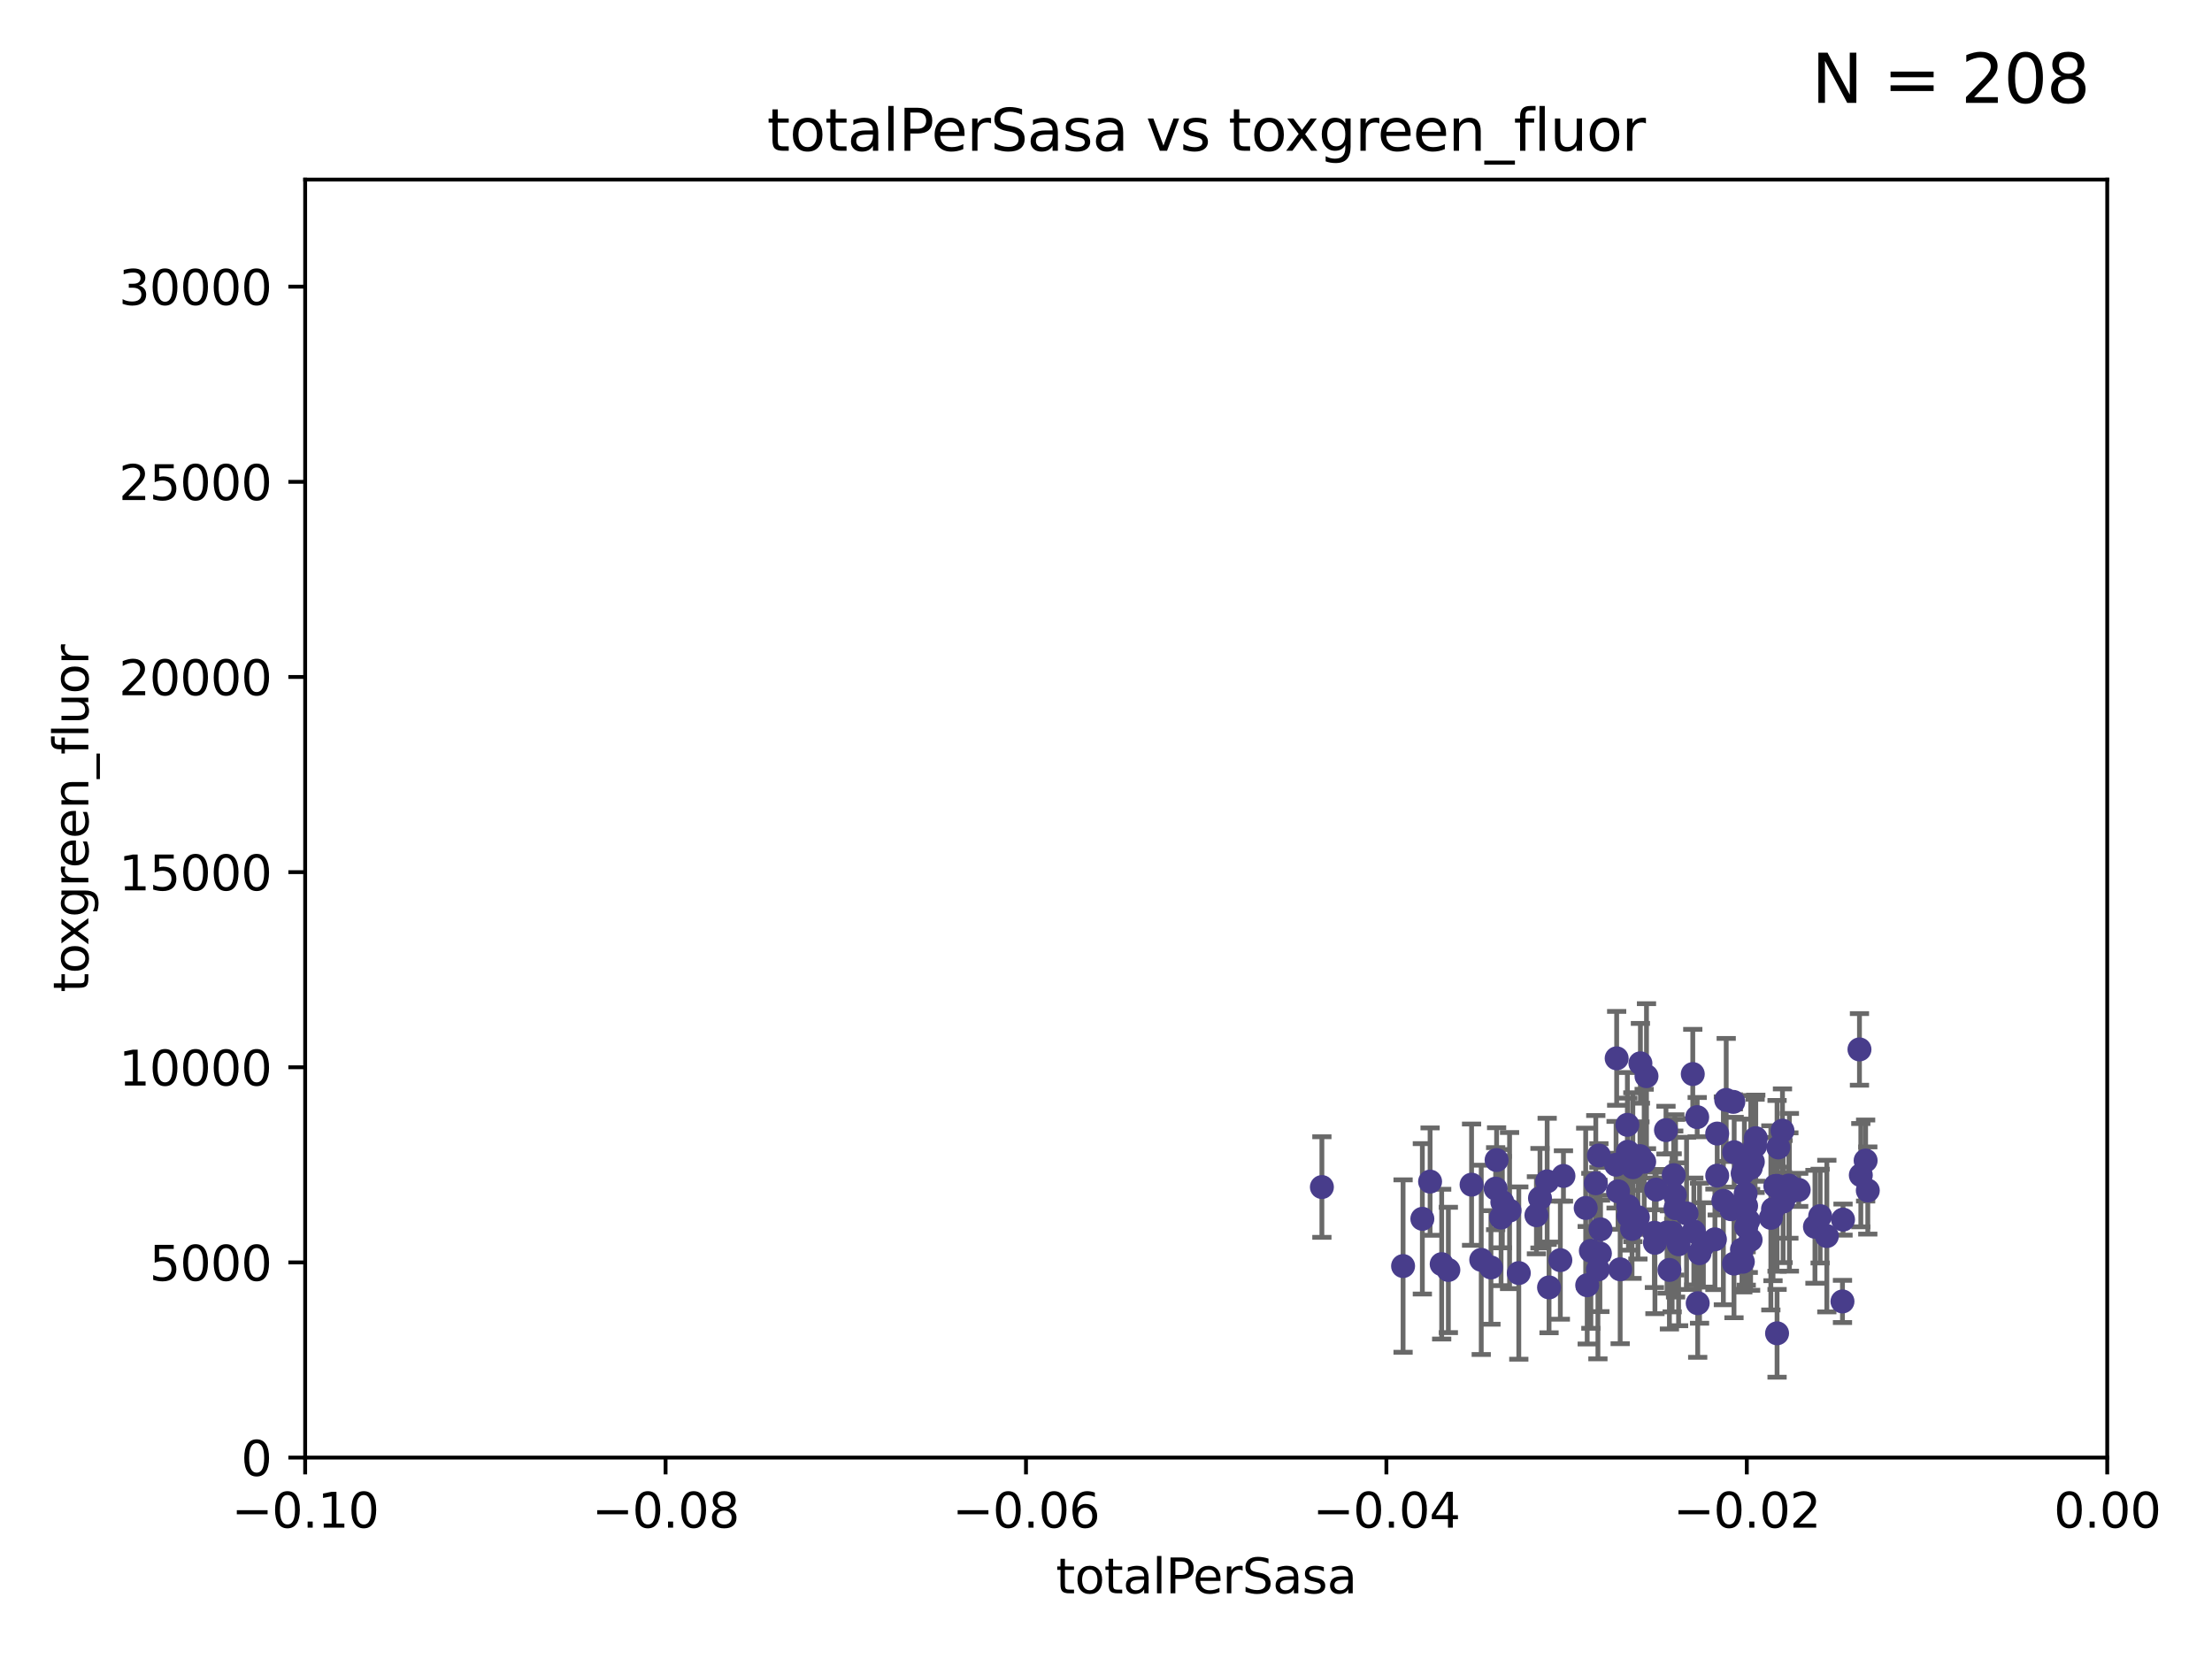 <?xml version="1.0" encoding="utf-8" standalone="no"?>
<!DOCTYPE svg PUBLIC "-//W3C//DTD SVG 1.1//EN"
  "http://www.w3.org/Graphics/SVG/1.1/DTD/svg11.dtd">
<svg xmlns:xlink="http://www.w3.org/1999/xlink" width="460.8pt" height="345.6pt" viewBox="0 0 460.8 345.6" xmlns="http://www.w3.org/2000/svg" version="1.1">
 <defs>
  <style type="text/css">*{stroke-linejoin: round; stroke-linecap: butt}</style>
 </defs>
 <g id="figure_1">
  <g id="patch_1">
   <path d="M 0 345.6 
L 460.8 345.6 
L 460.8 0 
L 0 0 
z
" style="fill: #ffffff"/>
  </g>
  <g id="axes_1">
   <g id="patch_2">
    <path d="M 63.571 303.64 
L 438.975 303.64 
L 438.975 37.411 
L 63.571 37.411 
z
" style="fill: #ffffff"/>
   </g>
   <g id="PathCollection_1">
    <defs>
     <path id="mfff2eb422f" d="M 0 1.118 
C 0.297 1.118 0.581 1 0.791 0.791 
C 1 0.581 1.118 0.297 1.118 0 
C 1.118 -0.297 1 -0.581 0.791 -0.791 
C 0.581 -1 0.297 -1.118 0 -1.118 
C -0.297 -1.118 -0.581 -1 -0.791 -0.791 
C -1 -0.581 -1.118 -0.297 -1.118 0 
C -1.118 0.297 -1 0.581 -0.791 0.791 
C -0.581 1 -0.297 1.118 0 1.118 
z
" style="stroke: #483d8b"/>
    </defs>
    <g clip-path="url(#pda198e4909)">
     <use xlink:href="#mfff2eb422f" x="275.374" y="247.285" style="fill: #483d8b; stroke: #483d8b"/>
     <use xlink:href="#mfff2eb422f" x="312.964" y="250.42" style="fill: #483d8b; stroke: #483d8b"/>
     <use xlink:href="#mfff2eb422f" x="330.33" y="251.642" style="fill: #483d8b; stroke: #483d8b"/>
     <use xlink:href="#mfff2eb422f" x="322.302" y="246.102" style="fill: #483d8b; stroke: #483d8b"/>
     <use xlink:href="#mfff2eb422f" x="339.194" y="251.3" style="fill: #483d8b; stroke: #483d8b"/>
     <use xlink:href="#mfff2eb422f" x="331.406" y="260.567" style="fill: #483d8b; stroke: #483d8b"/>
     <use xlink:href="#mfff2eb422f" x="312.698" y="253.646" style="fill: #483d8b; stroke: #483d8b"/>
     <use xlink:href="#mfff2eb422f" x="311.77" y="241.661" style="fill: #483d8b; stroke: #483d8b"/>
     <use xlink:href="#mfff2eb422f" x="348.344" y="256.819" style="fill: #483d8b; stroke: #483d8b"/>
     <use xlink:href="#mfff2eb422f" x="297.913" y="246.147" style="fill: #483d8b; stroke: #483d8b"/>
     <use xlink:href="#mfff2eb422f" x="301.719" y="264.555" style="fill: #483d8b; stroke: #483d8b"/>
     <use xlink:href="#mfff2eb422f" x="292.287" y="263.743" style="fill: #483d8b; stroke: #483d8b"/>
     <use xlink:href="#mfff2eb422f" x="339.013" y="234.322" style="fill: #483d8b; stroke: #483d8b"/>
     <use xlink:href="#mfff2eb422f" x="306.555" y="246.788" style="fill: #483d8b; stroke: #483d8b"/>
     <use xlink:href="#mfff2eb422f" x="320.809" y="249.605" style="fill: #483d8b; stroke: #483d8b"/>
     <use xlink:href="#mfff2eb422f" x="342.995" y="224.187" style="fill: #483d8b; stroke: #483d8b"/>
     <use xlink:href="#mfff2eb422f" x="296.302" y="253.904" style="fill: #483d8b; stroke: #483d8b"/>
     <use xlink:href="#mfff2eb422f" x="332.876" y="264.46" style="fill: #483d8b; stroke: #483d8b"/>
     <use xlink:href="#mfff2eb422f" x="336.781" y="220.468" style="fill: #483d8b; stroke: #483d8b"/>
     <use xlink:href="#mfff2eb422f" x="333.081" y="240.707" style="fill: #483d8b; stroke: #483d8b"/>
     <use xlink:href="#mfff2eb422f" x="333.422" y="256.091" style="fill: #483d8b; stroke: #483d8b"/>
     <use xlink:href="#mfff2eb422f" x="316.394" y="265.203" style="fill: #483d8b; stroke: #483d8b"/>
     <use xlink:href="#mfff2eb422f" x="341.633" y="240.835" style="fill: #483d8b; stroke: #483d8b"/>
     <use xlink:href="#mfff2eb422f" x="325.694" y="244.972" style="fill: #483d8b; stroke: #483d8b"/>
     <use xlink:href="#mfff2eb422f" x="337.51" y="264.416" style="fill: #483d8b; stroke: #483d8b"/>
     <use xlink:href="#mfff2eb422f" x="311.571" y="247.618" style="fill: #483d8b; stroke: #483d8b"/>
     <use xlink:href="#mfff2eb422f" x="341.206" y="253.562" style="fill: #483d8b; stroke: #483d8b"/>
     <use xlink:href="#mfff2eb422f" x="349.048" y="251.695" style="fill: #483d8b; stroke: #483d8b"/>
     <use xlink:href="#mfff2eb422f" x="310.591" y="264.033" style="fill: #483d8b; stroke: #483d8b"/>
     <use xlink:href="#mfff2eb422f" x="308.569" y="262.448" style="fill: #483d8b; stroke: #483d8b"/>
     <use xlink:href="#mfff2eb422f" x="300.328" y="263.343" style="fill: #483d8b; stroke: #483d8b"/>
     <use xlink:href="#mfff2eb422f" x="330.644" y="267.739" style="fill: #483d8b; stroke: #483d8b"/>
     <use xlink:href="#mfff2eb422f" x="344.754" y="258.907" style="fill: #483d8b; stroke: #483d8b"/>
     <use xlink:href="#mfff2eb422f" x="314.47" y="252.182" style="fill: #483d8b; stroke: #483d8b"/>
     <use xlink:href="#mfff2eb422f" x="333.29" y="261.119" style="fill: #483d8b; stroke: #483d8b"/>
     <use xlink:href="#mfff2eb422f" x="337.069" y="248.169" style="fill: #483d8b; stroke: #483d8b"/>
     <use xlink:href="#mfff2eb422f" x="351.341" y="252.773" style="fill: #483d8b; stroke: #483d8b"/>
     <use xlink:href="#mfff2eb422f" x="353.556" y="232.719" style="fill: #483d8b; stroke: #483d8b"/>
     <use xlink:href="#mfff2eb422f" x="357.725" y="236.142" style="fill: #483d8b; stroke: #483d8b"/>
     <use xlink:href="#mfff2eb422f" x="339.233" y="253.273" style="fill: #483d8b; stroke: #483d8b"/>
     <use xlink:href="#mfff2eb422f" x="340.151" y="243.152" style="fill: #483d8b; stroke: #483d8b"/>
     <use xlink:href="#mfff2eb422f" x="342.513" y="242.015" style="fill: #483d8b; stroke: #483d8b"/>
     <use xlink:href="#mfff2eb422f" x="332.432" y="246.499" style="fill: #483d8b; stroke: #483d8b"/>
     <use xlink:href="#mfff2eb422f" x="322.694" y="268.192" style="fill: #483d8b; stroke: #483d8b"/>
     <use xlink:href="#mfff2eb422f" x="336.659" y="242.634" style="fill: #483d8b; stroke: #483d8b"/>
     <use xlink:href="#mfff2eb422f" x="352.637" y="223.744" style="fill: #483d8b; stroke: #483d8b"/>
     <use xlink:href="#mfff2eb422f" x="354.046" y="261.065" style="fill: #483d8b; stroke: #483d8b"/>
     <use xlink:href="#mfff2eb422f" x="348.671" y="244.804" style="fill: #483d8b; stroke: #483d8b"/>
     <use xlink:href="#mfff2eb422f" x="339.107" y="239.939" style="fill: #483d8b; stroke: #483d8b"/>
     <use xlink:href="#mfff2eb422f" x="354.845" y="259.34" style="fill: #483d8b; stroke: #483d8b"/>
     <use xlink:href="#mfff2eb422f" x="320.066" y="253.158" style="fill: #483d8b; stroke: #483d8b"/>
     <use xlink:href="#mfff2eb422f" x="361.083" y="229.541" style="fill: #483d8b; stroke: #483d8b"/>
     <use xlink:href="#mfff2eb422f" x="325.049" y="262.511" style="fill: #483d8b; stroke: #483d8b"/>
     <use xlink:href="#mfff2eb422f" x="352.854" y="256.548" style="fill: #483d8b; stroke: #483d8b"/>
     <use xlink:href="#mfff2eb422f" x="361.26" y="240.025" style="fill: #483d8b; stroke: #483d8b"/>
     <use xlink:href="#mfff2eb422f" x="363.389" y="243.346" style="fill: #483d8b; stroke: #483d8b"/>
     <use xlink:href="#mfff2eb422f" x="341.727" y="221.507" style="fill: #483d8b; stroke: #483d8b"/>
     <use xlink:href="#mfff2eb422f" x="364.197" y="254.279" style="fill: #483d8b; stroke: #483d8b"/>
     <use xlink:href="#mfff2eb422f" x="347.054" y="235.425" style="fill: #483d8b; stroke: #483d8b"/>
     <use xlink:href="#mfff2eb422f" x="363.773" y="255.584" style="fill: #483d8b; stroke: #483d8b"/>
     <use xlink:href="#mfff2eb422f" x="339.985" y="256.003" style="fill: #483d8b; stroke: #483d8b"/>
     <use xlink:href="#mfff2eb422f" x="361.223" y="263.232" style="fill: #483d8b; stroke: #483d8b"/>
     <use xlink:href="#mfff2eb422f" x="348.901" y="248.919" style="fill: #483d8b; stroke: #483d8b"/>
     <use xlink:href="#mfff2eb422f" x="363.025" y="244.442" style="fill: #483d8b; stroke: #483d8b"/>
     <use xlink:href="#mfff2eb422f" x="363.645" y="248.668" style="fill: #483d8b; stroke: #483d8b"/>
     <use xlink:href="#mfff2eb422f" x="347.77" y="264.548" style="fill: #483d8b; stroke: #483d8b"/>
     <use xlink:href="#mfff2eb422f" x="344.641" y="256.804" style="fill: #483d8b; stroke: #483d8b"/>
     <use xlink:href="#mfff2eb422f" x="359.009" y="250.147" style="fill: #483d8b; stroke: #483d8b"/>
     <use xlink:href="#mfff2eb422f" x="368.901" y="253.703" style="fill: #483d8b; stroke: #483d8b"/>
     <use xlink:href="#mfff2eb422f" x="359.601" y="229.137" style="fill: #483d8b; stroke: #483d8b"/>
     <use xlink:href="#mfff2eb422f" x="345.008" y="247.816" style="fill: #483d8b; stroke: #483d8b"/>
     <use xlink:href="#mfff2eb422f" x="365.146" y="242.024" style="fill: #483d8b; stroke: #483d8b"/>
     <use xlink:href="#mfff2eb422f" x="349.682" y="259.208" style="fill: #483d8b; stroke: #483d8b"/>
     <use xlink:href="#mfff2eb422f" x="357.252" y="258.174" style="fill: #483d8b; stroke: #483d8b"/>
     <use xlink:href="#mfff2eb422f" x="371.323" y="235.535" style="fill: #483d8b; stroke: #483d8b"/>
     <use xlink:href="#mfff2eb422f" x="370.196" y="277.753" style="fill: #483d8b; stroke: #483d8b"/>
     <use xlink:href="#mfff2eb422f" x="357.73" y="244.905" style="fill: #483d8b; stroke: #483d8b"/>
     <use xlink:href="#mfff2eb422f" x="370.458" y="239.034" style="fill: #483d8b; stroke: #483d8b"/>
     <use xlink:href="#mfff2eb422f" x="371.455" y="250.304" style="fill: #483d8b; stroke: #483d8b"/>
     <use xlink:href="#mfff2eb422f" x="363.064" y="262.848" style="fill: #483d8b; stroke: #483d8b"/>
     <use xlink:href="#mfff2eb422f" x="372.764" y="248.38" style="fill: #483d8b; stroke: #483d8b"/>
     <use xlink:href="#mfff2eb422f" x="379.173" y="253.337" style="fill: #483d8b; stroke: #483d8b"/>
     <use xlink:href="#mfff2eb422f" x="362.885" y="260.299" style="fill: #483d8b; stroke: #483d8b"/>
     <use xlink:href="#mfff2eb422f" x="360.626" y="251.904" style="fill: #483d8b; stroke: #483d8b"/>
     <use xlink:href="#mfff2eb422f" x="369.836" y="247.067" style="fill: #483d8b; stroke: #483d8b"/>
     <use xlink:href="#mfff2eb422f" x="365.759" y="237.103" style="fill: #483d8b; stroke: #483d8b"/>
     <use xlink:href="#mfff2eb422f" x="363.747" y="251.198" style="fill: #483d8b; stroke: #483d8b"/>
     <use xlink:href="#mfff2eb422f" x="370.193" y="247.032" style="fill: #483d8b; stroke: #483d8b"/>
     <use xlink:href="#mfff2eb422f" x="364.684" y="258.282" style="fill: #483d8b; stroke: #483d8b"/>
     <use xlink:href="#mfff2eb422f" x="372.656" y="246.97" style="fill: #483d8b; stroke: #483d8b"/>
     <use xlink:href="#mfff2eb422f" x="353.664" y="271.479" style="fill: #483d8b; stroke: #483d8b"/>
     <use xlink:href="#mfff2eb422f" x="365.619" y="238.713" style="fill: #483d8b; stroke: #483d8b"/>
     <use xlink:href="#mfff2eb422f" x="347.276" y="256.752" style="fill: #483d8b; stroke: #483d8b"/>
     <use xlink:href="#mfff2eb422f" x="387.642" y="244.809" style="fill: #483d8b; stroke: #483d8b"/>
     <use xlink:href="#mfff2eb422f" x="378.089" y="255.556" style="fill: #483d8b; stroke: #483d8b"/>
     <use xlink:href="#mfff2eb422f" x="364.718" y="243.27" style="fill: #483d8b; stroke: #483d8b"/>
     <use xlink:href="#mfff2eb422f" x="383.938" y="254.065" style="fill: #483d8b; stroke: #483d8b"/>
     <use xlink:href="#mfff2eb422f" x="387.361" y="218.611" style="fill: #483d8b; stroke: #483d8b"/>
     <use xlink:href="#mfff2eb422f" x="369.351" y="251.874" style="fill: #483d8b; stroke: #483d8b"/>
     <use xlink:href="#mfff2eb422f" x="374.701" y="247.873" style="fill: #483d8b; stroke: #483d8b"/>
     <use xlink:href="#mfff2eb422f" x="383.822" y="271.113" style="fill: #483d8b; stroke: #483d8b"/>
     <use xlink:href="#mfff2eb422f" x="380.564" y="257.494" style="fill: #483d8b; stroke: #483d8b"/>
     <use xlink:href="#mfff2eb422f" x="388.645" y="241.764" style="fill: #483d8b; stroke: #483d8b"/>
     <use xlink:href="#mfff2eb422f" x="389.096" y="248.006" style="fill: #483d8b; stroke: #483d8b"/>
    </g>
   </g>
   <g id="matplotlib.axis_1">
    <g id="xtick_1">
     <g id="line2d_1">
      <defs>
       <path id="m3d11f298da" d="M 0 0 
L 0 3.5 
" style="stroke: #000000; stroke-width: 0.8"/>
      </defs>
      <g>
       <use xlink:href="#m3d11f298da" x="63.571" y="303.64" style="stroke: #000000; stroke-width: 0.8"/>
      </g>
     </g>
     <g id="text_1">
      <!-- −0.10 -->
      <g transform="translate(48.249 318.238)scale(0.1 -0.1)">
       <defs>
        <path id="DejaVuSans-2212" d="M 678 2272 
L 4684 2272 
L 4684 1741 
L 678 1741 
L 678 2272 
z
" transform="scale(0.016)"/>
        <path id="DejaVuSans-30" d="M 2034 4250 
Q 1547 4250 1301 3770 
Q 1056 3291 1056 2328 
Q 1056 1369 1301 889 
Q 1547 409 2034 409 
Q 2525 409 2770 889 
Q 3016 1369 3016 2328 
Q 3016 3291 2770 3770 
Q 2525 4250 2034 4250 
z
M 2034 4750 
Q 2819 4750 3233 4129 
Q 3647 3509 3647 2328 
Q 3647 1150 3233 529 
Q 2819 -91 2034 -91 
Q 1250 -91 836 529 
Q 422 1150 422 2328 
Q 422 3509 836 4129 
Q 1250 4750 2034 4750 
z
" transform="scale(0.016)"/>
        <path id="DejaVuSans-2e" d="M 684 794 
L 1344 794 
L 1344 0 
L 684 0 
L 684 794 
z
" transform="scale(0.016)"/>
        <path id="DejaVuSans-31" d="M 794 531 
L 1825 531 
L 1825 4091 
L 703 3866 
L 703 4441 
L 1819 4666 
L 2450 4666 
L 2450 531 
L 3481 531 
L 3481 0 
L 794 0 
L 794 531 
z
" transform="scale(0.016)"/>
       </defs>
       <use xlink:href="#DejaVuSans-2212"/>
       <use xlink:href="#DejaVuSans-30" x="83.789"/>
       <use xlink:href="#DejaVuSans-2e" x="147.412"/>
       <use xlink:href="#DejaVuSans-31" x="179.199"/>
       <use xlink:href="#DejaVuSans-30" x="242.822"/>
      </g>
     </g>
    </g>
    <g id="xtick_2">
     <g id="line2d_2">
      <g>
       <use xlink:href="#m3d11f298da" x="138.652" y="303.64" style="stroke: #000000; stroke-width: 0.8"/>
      </g>
     </g>
     <g id="text_2">
      <!-- −0.08 -->
      <g transform="translate(123.329 318.238)scale(0.1 -0.1)">
       <defs>
        <path id="DejaVuSans-38" d="M 2034 2216 
Q 1584 2216 1326 1975 
Q 1069 1734 1069 1313 
Q 1069 891 1326 650 
Q 1584 409 2034 409 
Q 2484 409 2743 651 
Q 3003 894 3003 1313 
Q 3003 1734 2745 1975 
Q 2488 2216 2034 2216 
z
M 1403 2484 
Q 997 2584 770 2862 
Q 544 3141 544 3541 
Q 544 4100 942 4425 
Q 1341 4750 2034 4750 
Q 2731 4750 3128 4425 
Q 3525 4100 3525 3541 
Q 3525 3141 3298 2862 
Q 3072 2584 2669 2484 
Q 3125 2378 3379 2068 
Q 3634 1759 3634 1313 
Q 3634 634 3220 271 
Q 2806 -91 2034 -91 
Q 1263 -91 848 271 
Q 434 634 434 1313 
Q 434 1759 690 2068 
Q 947 2378 1403 2484 
z
M 1172 3481 
Q 1172 3119 1398 2916 
Q 1625 2713 2034 2713 
Q 2441 2713 2670 2916 
Q 2900 3119 2900 3481 
Q 2900 3844 2670 4047 
Q 2441 4250 2034 4250 
Q 1625 4250 1398 4047 
Q 1172 3844 1172 3481 
z
" transform="scale(0.016)"/>
       </defs>
       <use xlink:href="#DejaVuSans-2212"/>
       <use xlink:href="#DejaVuSans-30" x="83.789"/>
       <use xlink:href="#DejaVuSans-2e" x="147.412"/>
       <use xlink:href="#DejaVuSans-30" x="179.199"/>
       <use xlink:href="#DejaVuSans-38" x="242.822"/>
      </g>
     </g>
    </g>
    <g id="xtick_3">
     <g id="line2d_3">
      <g>
       <use xlink:href="#m3d11f298da" x="213.733" y="303.64" style="stroke: #000000; stroke-width: 0.8"/>
      </g>
     </g>
     <g id="text_3">
      <!-- −0.06 -->
      <g transform="translate(198.41 318.238)scale(0.1 -0.1)">
       <defs>
        <path id="DejaVuSans-36" d="M 2113 2584 
Q 1688 2584 1439 2293 
Q 1191 2003 1191 1497 
Q 1191 994 1439 701 
Q 1688 409 2113 409 
Q 2538 409 2786 701 
Q 3034 994 3034 1497 
Q 3034 2003 2786 2293 
Q 2538 2584 2113 2584 
z
M 3366 4563 
L 3366 3988 
Q 3128 4100 2886 4159 
Q 2644 4219 2406 4219 
Q 1781 4219 1451 3797 
Q 1122 3375 1075 2522 
Q 1259 2794 1537 2939 
Q 1816 3084 2150 3084 
Q 2853 3084 3261 2657 
Q 3669 2231 3669 1497 
Q 3669 778 3244 343 
Q 2819 -91 2113 -91 
Q 1303 -91 875 529 
Q 447 1150 447 2328 
Q 447 3434 972 4092 
Q 1497 4750 2381 4750 
Q 2619 4750 2861 4703 
Q 3103 4656 3366 4563 
z
" transform="scale(0.016)"/>
       </defs>
       <use xlink:href="#DejaVuSans-2212"/>
       <use xlink:href="#DejaVuSans-30" x="83.789"/>
       <use xlink:href="#DejaVuSans-2e" x="147.412"/>
       <use xlink:href="#DejaVuSans-30" x="179.199"/>
       <use xlink:href="#DejaVuSans-36" x="242.822"/>
      </g>
     </g>
    </g>
    <g id="xtick_4">
     <g id="line2d_4">
      <g>
       <use xlink:href="#m3d11f298da" x="288.813" y="303.64" style="stroke: #000000; stroke-width: 0.8"/>
      </g>
     </g>
     <g id="text_4">
      <!-- −0.04 -->
      <g transform="translate(273.491 318.238)scale(0.1 -0.1)">
       <defs>
        <path id="DejaVuSans-34" d="M 2419 4116 
L 825 1625 
L 2419 1625 
L 2419 4116 
z
M 2253 4666 
L 3047 4666 
L 3047 1625 
L 3713 1625 
L 3713 1100 
L 3047 1100 
L 3047 0 
L 2419 0 
L 2419 1100 
L 313 1100 
L 313 1709 
L 2253 4666 
z
" transform="scale(0.016)"/>
       </defs>
       <use xlink:href="#DejaVuSans-2212"/>
       <use xlink:href="#DejaVuSans-30" x="83.789"/>
       <use xlink:href="#DejaVuSans-2e" x="147.412"/>
       <use xlink:href="#DejaVuSans-30" x="179.199"/>
       <use xlink:href="#DejaVuSans-34" x="242.822"/>
      </g>
     </g>
    </g>
    <g id="xtick_5">
     <g id="line2d_5">
      <g>
       <use xlink:href="#m3d11f298da" x="363.894" y="303.64" style="stroke: #000000; stroke-width: 0.8"/>
      </g>
     </g>
     <g id="text_5">
      <!-- −0.02 -->
      <g transform="translate(348.572 318.238)scale(0.1 -0.1)">
       <defs>
        <path id="DejaVuSans-32" d="M 1228 531 
L 3431 531 
L 3431 0 
L 469 0 
L 469 531 
Q 828 903 1448 1529 
Q 2069 2156 2228 2338 
Q 2531 2678 2651 2914 
Q 2772 3150 2772 3378 
Q 2772 3750 2511 3984 
Q 2250 4219 1831 4219 
Q 1534 4219 1204 4116 
Q 875 4013 500 3803 
L 500 4441 
Q 881 4594 1212 4672 
Q 1544 4750 1819 4750 
Q 2544 4750 2975 4387 
Q 3406 4025 3406 3419 
Q 3406 3131 3298 2873 
Q 3191 2616 2906 2266 
Q 2828 2175 2409 1742 
Q 1991 1309 1228 531 
z
" transform="scale(0.016)"/>
       </defs>
       <use xlink:href="#DejaVuSans-2212"/>
       <use xlink:href="#DejaVuSans-30" x="83.789"/>
       <use xlink:href="#DejaVuSans-2e" x="147.412"/>
       <use xlink:href="#DejaVuSans-30" x="179.199"/>
       <use xlink:href="#DejaVuSans-32" x="242.822"/>
      </g>
     </g>
    </g>
    <g id="xtick_6">
     <g id="line2d_6">
      <g>
       <use xlink:href="#m3d11f298da" x="438.975" y="303.64" style="stroke: #000000; stroke-width: 0.8"/>
      </g>
     </g>
     <g id="text_6">
      <!-- 0.00 -->
      <g transform="translate(427.842 318.238)scale(0.1 -0.1)">
       <use xlink:href="#DejaVuSans-30"/>
       <use xlink:href="#DejaVuSans-2e" x="63.623"/>
       <use xlink:href="#DejaVuSans-30" x="95.41"/>
       <use xlink:href="#DejaVuSans-30" x="159.033"/>
      </g>
     </g>
    </g>
    <g id="text_7">
     <!-- totalPerSasa -->
     <g transform="translate(219.968 331.917)scale(0.1 -0.1)">
      <defs>
       <path id="DejaVuSans-74" d="M 1172 4494 
L 1172 3500 
L 2356 3500 
L 2356 3053 
L 1172 3053 
L 1172 1153 
Q 1172 725 1289 603 
Q 1406 481 1766 481 
L 2356 481 
L 2356 0 
L 1766 0 
Q 1100 0 847 248 
Q 594 497 594 1153 
L 594 3053 
L 172 3053 
L 172 3500 
L 594 3500 
L 594 4494 
L 1172 4494 
z
" transform="scale(0.016)"/>
       <path id="DejaVuSans-6f" d="M 1959 3097 
Q 1497 3097 1228 2736 
Q 959 2375 959 1747 
Q 959 1119 1226 758 
Q 1494 397 1959 397 
Q 2419 397 2687 759 
Q 2956 1122 2956 1747 
Q 2956 2369 2687 2733 
Q 2419 3097 1959 3097 
z
M 1959 3584 
Q 2709 3584 3137 3096 
Q 3566 2609 3566 1747 
Q 3566 888 3137 398 
Q 2709 -91 1959 -91 
Q 1206 -91 779 398 
Q 353 888 353 1747 
Q 353 2609 779 3096 
Q 1206 3584 1959 3584 
z
" transform="scale(0.016)"/>
       <path id="DejaVuSans-61" d="M 2194 1759 
Q 1497 1759 1228 1600 
Q 959 1441 959 1056 
Q 959 750 1161 570 
Q 1363 391 1709 391 
Q 2188 391 2477 730 
Q 2766 1069 2766 1631 
L 2766 1759 
L 2194 1759 
z
M 3341 1997 
L 3341 0 
L 2766 0 
L 2766 531 
Q 2569 213 2275 61 
Q 1981 -91 1556 -91 
Q 1019 -91 701 211 
Q 384 513 384 1019 
Q 384 1609 779 1909 
Q 1175 2209 1959 2209 
L 2766 2209 
L 2766 2266 
Q 2766 2663 2505 2880 
Q 2244 3097 1772 3097 
Q 1472 3097 1187 3025 
Q 903 2953 641 2809 
L 641 3341 
Q 956 3463 1253 3523 
Q 1550 3584 1831 3584 
Q 2591 3584 2966 3190 
Q 3341 2797 3341 1997 
z
" transform="scale(0.016)"/>
       <path id="DejaVuSans-6c" d="M 603 4863 
L 1178 4863 
L 1178 0 
L 603 0 
L 603 4863 
z
" transform="scale(0.016)"/>
       <path id="DejaVuSans-50" d="M 1259 4147 
L 1259 2394 
L 2053 2394 
Q 2494 2394 2734 2622 
Q 2975 2850 2975 3272 
Q 2975 3691 2734 3919 
Q 2494 4147 2053 4147 
L 1259 4147 
z
M 628 4666 
L 2053 4666 
Q 2838 4666 3239 4311 
Q 3641 3956 3641 3272 
Q 3641 2581 3239 2228 
Q 2838 1875 2053 1875 
L 1259 1875 
L 1259 0 
L 628 0 
L 628 4666 
z
" transform="scale(0.016)"/>
       <path id="DejaVuSans-65" d="M 3597 1894 
L 3597 1613 
L 953 1613 
Q 991 1019 1311 708 
Q 1631 397 2203 397 
Q 2534 397 2845 478 
Q 3156 559 3463 722 
L 3463 178 
Q 3153 47 2828 -22 
Q 2503 -91 2169 -91 
Q 1331 -91 842 396 
Q 353 884 353 1716 
Q 353 2575 817 3079 
Q 1281 3584 2069 3584 
Q 2775 3584 3186 3129 
Q 3597 2675 3597 1894 
z
M 3022 2063 
Q 3016 2534 2758 2815 
Q 2500 3097 2075 3097 
Q 1594 3097 1305 2825 
Q 1016 2553 972 2059 
L 3022 2063 
z
" transform="scale(0.016)"/>
       <path id="DejaVuSans-72" d="M 2631 2963 
Q 2534 3019 2420 3045 
Q 2306 3072 2169 3072 
Q 1681 3072 1420 2755 
Q 1159 2438 1159 1844 
L 1159 0 
L 581 0 
L 581 3500 
L 1159 3500 
L 1159 2956 
Q 1341 3275 1631 3429 
Q 1922 3584 2338 3584 
Q 2397 3584 2469 3576 
Q 2541 3569 2628 3553 
L 2631 2963 
z
" transform="scale(0.016)"/>
       <path id="DejaVuSans-53" d="M 3425 4513 
L 3425 3897 
Q 3066 4069 2747 4153 
Q 2428 4238 2131 4238 
Q 1616 4238 1336 4038 
Q 1056 3838 1056 3469 
Q 1056 3159 1242 3001 
Q 1428 2844 1947 2747 
L 2328 2669 
Q 3034 2534 3370 2195 
Q 3706 1856 3706 1288 
Q 3706 609 3251 259 
Q 2797 -91 1919 -91 
Q 1588 -91 1214 -16 
Q 841 59 441 206 
L 441 856 
Q 825 641 1194 531 
Q 1563 422 1919 422 
Q 2459 422 2753 634 
Q 3047 847 3047 1241 
Q 3047 1584 2836 1778 
Q 2625 1972 2144 2069 
L 1759 2144 
Q 1053 2284 737 2584 
Q 422 2884 422 3419 
Q 422 4038 858 4394 
Q 1294 4750 2059 4750 
Q 2388 4750 2728 4690 
Q 3069 4631 3425 4513 
z
" transform="scale(0.016)"/>
       <path id="DejaVuSans-73" d="M 2834 3397 
L 2834 2853 
Q 2591 2978 2328 3040 
Q 2066 3103 1784 3103 
Q 1356 3103 1142 2972 
Q 928 2841 928 2578 
Q 928 2378 1081 2264 
Q 1234 2150 1697 2047 
L 1894 2003 
Q 2506 1872 2764 1633 
Q 3022 1394 3022 966 
Q 3022 478 2636 193 
Q 2250 -91 1575 -91 
Q 1294 -91 989 -36 
Q 684 19 347 128 
L 347 722 
Q 666 556 975 473 
Q 1284 391 1588 391 
Q 1994 391 2212 530 
Q 2431 669 2431 922 
Q 2431 1156 2273 1281 
Q 2116 1406 1581 1522 
L 1381 1569 
Q 847 1681 609 1914 
Q 372 2147 372 2553 
Q 372 3047 722 3315 
Q 1072 3584 1716 3584 
Q 2034 3584 2315 3537 
Q 2597 3491 2834 3397 
z
" transform="scale(0.016)"/>
      </defs>
      <use xlink:href="#DejaVuSans-74"/>
      <use xlink:href="#DejaVuSans-6f" x="39.209"/>
      <use xlink:href="#DejaVuSans-74" x="100.391"/>
      <use xlink:href="#DejaVuSans-61" x="139.6"/>
      <use xlink:href="#DejaVuSans-6c" x="200.879"/>
      <use xlink:href="#DejaVuSans-50" x="228.662"/>
      <use xlink:href="#DejaVuSans-65" x="285.34"/>
      <use xlink:href="#DejaVuSans-72" x="346.863"/>
      <use xlink:href="#DejaVuSans-53" x="387.977"/>
      <use xlink:href="#DejaVuSans-61" x="451.453"/>
      <use xlink:href="#DejaVuSans-73" x="512.732"/>
      <use xlink:href="#DejaVuSans-61" x="564.832"/>
     </g>
    </g>
   </g>
   <g id="matplotlib.axis_2">
    <g id="ytick_1">
     <g id="line2d_7">
      <defs>
       <path id="m28507cb681" d="M 0 0 
L -3.5 0 
" style="stroke: #000000; stroke-width: 0.8"/>
      </defs>
      <g>
       <use xlink:href="#m28507cb681" x="63.571" y="303.64" style="stroke: #000000; stroke-width: 0.8"/>
      </g>
     </g>
     <g id="text_8">
      <!-- 0 -->
      <g transform="translate(50.209 307.439)scale(0.1 -0.1)">
       <use xlink:href="#DejaVuSans-30"/>
      </g>
     </g>
    </g>
    <g id="ytick_2">
     <g id="line2d_8">
      <g>
       <use xlink:href="#m28507cb681" x="63.571" y="262.986" style="stroke: #000000; stroke-width: 0.8"/>
      </g>
     </g>
     <g id="text_9">
      <!-- 5000 -->
      <g transform="translate(31.121 266.786)scale(0.1 -0.1)">
       <defs>
        <path id="DejaVuSans-35" d="M 691 4666 
L 3169 4666 
L 3169 4134 
L 1269 4134 
L 1269 2991 
Q 1406 3038 1543 3061 
Q 1681 3084 1819 3084 
Q 2600 3084 3056 2656 
Q 3513 2228 3513 1497 
Q 3513 744 3044 326 
Q 2575 -91 1722 -91 
Q 1428 -91 1123 -41 
Q 819 9 494 109 
L 494 744 
Q 775 591 1075 516 
Q 1375 441 1709 441 
Q 2250 441 2565 725 
Q 2881 1009 2881 1497 
Q 2881 1984 2565 2268 
Q 2250 2553 1709 2553 
Q 1456 2553 1204 2497 
Q 953 2441 691 2322 
L 691 4666 
z
" transform="scale(0.016)"/>
       </defs>
       <use xlink:href="#DejaVuSans-35"/>
       <use xlink:href="#DejaVuSans-30" x="63.623"/>
       <use xlink:href="#DejaVuSans-30" x="127.246"/>
       <use xlink:href="#DejaVuSans-30" x="190.869"/>
      </g>
     </g>
    </g>
    <g id="ytick_3">
     <g id="line2d_9">
      <g>
       <use xlink:href="#m28507cb681" x="63.571" y="222.333" style="stroke: #000000; stroke-width: 0.8"/>
      </g>
     </g>
     <g id="text_10">
      <!-- 10000 -->
      <g transform="translate(24.759 226.132)scale(0.1 -0.1)">
       <use xlink:href="#DejaVuSans-31"/>
       <use xlink:href="#DejaVuSans-30" x="63.623"/>
       <use xlink:href="#DejaVuSans-30" x="127.246"/>
       <use xlink:href="#DejaVuSans-30" x="190.869"/>
       <use xlink:href="#DejaVuSans-30" x="254.492"/>
      </g>
     </g>
    </g>
    <g id="ytick_4">
     <g id="line2d_10">
      <g>
       <use xlink:href="#m28507cb681" x="63.571" y="181.679" style="stroke: #000000; stroke-width: 0.8"/>
      </g>
     </g>
     <g id="text_11">
      <!-- 15000 -->
      <g transform="translate(24.759 185.478)scale(0.1 -0.1)">
       <use xlink:href="#DejaVuSans-31"/>
       <use xlink:href="#DejaVuSans-35" x="63.623"/>
       <use xlink:href="#DejaVuSans-30" x="127.246"/>
       <use xlink:href="#DejaVuSans-30" x="190.869"/>
       <use xlink:href="#DejaVuSans-30" x="254.492"/>
      </g>
     </g>
    </g>
    <g id="ytick_5">
     <g id="line2d_11">
      <g>
       <use xlink:href="#m28507cb681" x="63.571" y="141.026" style="stroke: #000000; stroke-width: 0.8"/>
      </g>
     </g>
     <g id="text_12">
      <!-- 20000 -->
      <g transform="translate(24.759 144.825)scale(0.1 -0.1)">
       <use xlink:href="#DejaVuSans-32"/>
       <use xlink:href="#DejaVuSans-30" x="63.623"/>
       <use xlink:href="#DejaVuSans-30" x="127.246"/>
       <use xlink:href="#DejaVuSans-30" x="190.869"/>
       <use xlink:href="#DejaVuSans-30" x="254.492"/>
      </g>
     </g>
    </g>
    <g id="ytick_6">
     <g id="line2d_12">
      <g>
       <use xlink:href="#m28507cb681" x="63.571" y="100.372" style="stroke: #000000; stroke-width: 0.8"/>
      </g>
     </g>
     <g id="text_13">
      <!-- 25000 -->
      <g transform="translate(24.759 104.171)scale(0.1 -0.1)">
       <use xlink:href="#DejaVuSans-32"/>
       <use xlink:href="#DejaVuSans-35" x="63.623"/>
       <use xlink:href="#DejaVuSans-30" x="127.246"/>
       <use xlink:href="#DejaVuSans-30" x="190.869"/>
       <use xlink:href="#DejaVuSans-30" x="254.492"/>
      </g>
     </g>
    </g>
    <g id="ytick_7">
     <g id="line2d_13">
      <g>
       <use xlink:href="#m28507cb681" x="63.571" y="59.718" style="stroke: #000000; stroke-width: 0.8"/>
      </g>
     </g>
     <g id="text_14">
      <!-- 30000 -->
      <g transform="translate(24.759 63.518)scale(0.1 -0.1)">
       <defs>
        <path id="DejaVuSans-33" d="M 2597 2516 
Q 3050 2419 3304 2112 
Q 3559 1806 3559 1356 
Q 3559 666 3084 287 
Q 2609 -91 1734 -91 
Q 1441 -91 1130 -33 
Q 819 25 488 141 
L 488 750 
Q 750 597 1062 519 
Q 1375 441 1716 441 
Q 2309 441 2620 675 
Q 2931 909 2931 1356 
Q 2931 1769 2642 2001 
Q 2353 2234 1838 2234 
L 1294 2234 
L 1294 2753 
L 1863 2753 
Q 2328 2753 2575 2939 
Q 2822 3125 2822 3475 
Q 2822 3834 2567 4026 
Q 2313 4219 1838 4219 
Q 1578 4219 1281 4162 
Q 984 4106 628 3988 
L 628 4550 
Q 988 4650 1302 4700 
Q 1616 4750 1894 4750 
Q 2613 4750 3031 4423 
Q 3450 4097 3450 3541 
Q 3450 3153 3228 2886 
Q 3006 2619 2597 2516 
z
" transform="scale(0.016)"/>
       </defs>
       <use xlink:href="#DejaVuSans-33"/>
       <use xlink:href="#DejaVuSans-30" x="63.623"/>
       <use xlink:href="#DejaVuSans-30" x="127.246"/>
       <use xlink:href="#DejaVuSans-30" x="190.869"/>
       <use xlink:href="#DejaVuSans-30" x="254.492"/>
      </g>
     </g>
    </g>
    <g id="text_15">
     <!-- toxgreen_fluor -->
     <g transform="translate(18.401 206.72)rotate(-90)scale(0.1 -0.1)">
      <defs>
       <path id="DejaVuSans-78" d="M 3513 3500 
L 2247 1797 
L 3578 0 
L 2900 0 
L 1881 1375 
L 863 0 
L 184 0 
L 1544 1831 
L 300 3500 
L 978 3500 
L 1906 2253 
L 2834 3500 
L 3513 3500 
z
" transform="scale(0.016)"/>
       <path id="DejaVuSans-67" d="M 2906 1791 
Q 2906 2416 2648 2759 
Q 2391 3103 1925 3103 
Q 1463 3103 1205 2759 
Q 947 2416 947 1791 
Q 947 1169 1205 825 
Q 1463 481 1925 481 
Q 2391 481 2648 825 
Q 2906 1169 2906 1791 
z
M 3481 434 
Q 3481 -459 3084 -895 
Q 2688 -1331 1869 -1331 
Q 1566 -1331 1297 -1286 
Q 1028 -1241 775 -1147 
L 775 -588 
Q 1028 -725 1275 -790 
Q 1522 -856 1778 -856 
Q 2344 -856 2625 -561 
Q 2906 -266 2906 331 
L 2906 616 
Q 2728 306 2450 153 
Q 2172 0 1784 0 
Q 1141 0 747 490 
Q 353 981 353 1791 
Q 353 2603 747 3093 
Q 1141 3584 1784 3584 
Q 2172 3584 2450 3431 
Q 2728 3278 2906 2969 
L 2906 3500 
L 3481 3500 
L 3481 434 
z
" transform="scale(0.016)"/>
       <path id="DejaVuSans-6e" d="M 3513 2113 
L 3513 0 
L 2938 0 
L 2938 2094 
Q 2938 2591 2744 2837 
Q 2550 3084 2163 3084 
Q 1697 3084 1428 2787 
Q 1159 2491 1159 1978 
L 1159 0 
L 581 0 
L 581 3500 
L 1159 3500 
L 1159 2956 
Q 1366 3272 1645 3428 
Q 1925 3584 2291 3584 
Q 2894 3584 3203 3211 
Q 3513 2838 3513 2113 
z
" transform="scale(0.016)"/>
       <path id="DejaVuSans-5f" d="M 3263 -1063 
L 3263 -1509 
L -63 -1509 
L -63 -1063 
L 3263 -1063 
z
" transform="scale(0.016)"/>
       <path id="DejaVuSans-66" d="M 2375 4863 
L 2375 4384 
L 1825 4384 
Q 1516 4384 1395 4259 
Q 1275 4134 1275 3809 
L 1275 3500 
L 2222 3500 
L 2222 3053 
L 1275 3053 
L 1275 0 
L 697 0 
L 697 3053 
L 147 3053 
L 147 3500 
L 697 3500 
L 697 3744 
Q 697 4328 969 4595 
Q 1241 4863 1831 4863 
L 2375 4863 
z
" transform="scale(0.016)"/>
       <path id="DejaVuSans-75" d="M 544 1381 
L 544 3500 
L 1119 3500 
L 1119 1403 
Q 1119 906 1312 657 
Q 1506 409 1894 409 
Q 2359 409 2629 706 
Q 2900 1003 2900 1516 
L 2900 3500 
L 3475 3500 
L 3475 0 
L 2900 0 
L 2900 538 
Q 2691 219 2414 64 
Q 2138 -91 1772 -91 
Q 1169 -91 856 284 
Q 544 659 544 1381 
z
M 1991 3584 
L 1991 3584 
z
" transform="scale(0.016)"/>
      </defs>
      <use xlink:href="#DejaVuSans-74"/>
      <use xlink:href="#DejaVuSans-6f" x="39.209"/>
      <use xlink:href="#DejaVuSans-78" x="97.266"/>
      <use xlink:href="#DejaVuSans-67" x="156.445"/>
      <use xlink:href="#DejaVuSans-72" x="219.922"/>
      <use xlink:href="#DejaVuSans-65" x="258.785"/>
      <use xlink:href="#DejaVuSans-65" x="320.309"/>
      <use xlink:href="#DejaVuSans-6e" x="381.832"/>
      <use xlink:href="#DejaVuSans-5f" x="445.211"/>
      <use xlink:href="#DejaVuSans-66" x="495.211"/>
      <use xlink:href="#DejaVuSans-6c" x="530.416"/>
      <use xlink:href="#DejaVuSans-75" x="558.199"/>
      <use xlink:href="#DejaVuSans-6f" x="621.578"/>
      <use xlink:href="#DejaVuSans-72" x="682.76"/>
     </g>
    </g>
   </g>
   <g id="LineCollection_1">
    <path d="M 275.374 257.763 
L 275.374 236.807 
" clip-path="url(#pda198e4909)" style="fill: none; stroke: #696969"/>
    <path d="M 312.964 259.939 
L 312.964 240.902 
" clip-path="url(#pda198e4909)" style="fill: none; stroke: #696969"/>
    <path d="M 330.33 268.269 
L 330.33 235.016 
" clip-path="url(#pda198e4909)" style="fill: none; stroke: #696969"/>
    <path d="M 322.302 259.247 
L 322.302 232.956 
" clip-path="url(#pda198e4909)" style="fill: none; stroke: #696969"/>
    <path d="M 339.194 257.649 
L 339.194 244.951 
" clip-path="url(#pda198e4909)" style="fill: none; stroke: #696969"/>
    <path d="M 331.406 276.705 
L 331.406 244.429 
" clip-path="url(#pda198e4909)" style="fill: none; stroke: #696969"/>
    <path d="M 312.698 267.82 
L 312.698 239.472 
" clip-path="url(#pda198e4909)" style="fill: none; stroke: #696969"/>
    <path d="M 311.77 248.392 
L 311.77 234.929 
" clip-path="url(#pda198e4909)" style="fill: none; stroke: #696969"/>
    <path d="M 348.344 273.285 
L 348.344 240.354 
" clip-path="url(#pda198e4909)" style="fill: none; stroke: #696969"/>
    <path d="M 297.913 257.326 
L 297.913 234.968 
" clip-path="url(#pda198e4909)" style="fill: none; stroke: #696969"/>
    <path d="M 301.719 277.611 
L 301.719 251.498 
" clip-path="url(#pda198e4909)" style="fill: none; stroke: #696969"/>
    <path d="M 292.287 281.701 
L 292.287 245.785 
" clip-path="url(#pda198e4909)" style="fill: none; stroke: #696969"/>
    <path d="M 339.013 245.214 
L 339.013 223.43 
" clip-path="url(#pda198e4909)" style="fill: none; stroke: #696969"/>
    <path d="M 306.555 259.422 
L 306.555 234.155 
" clip-path="url(#pda198e4909)" style="fill: none; stroke: #696969"/>
    <path d="M 320.809 259.972 
L 320.809 239.238 
" clip-path="url(#pda198e4909)" style="fill: none; stroke: #696969"/>
    <path d="M 342.995 239.288 
L 342.995 209.086 
" clip-path="url(#pda198e4909)" style="fill: none; stroke: #696969"/>
    <path d="M 296.302 269.566 
L 296.302 238.241 
" clip-path="url(#pda198e4909)" style="fill: none; stroke: #696969"/>
    <path d="M 332.876 283.072 
L 332.876 245.849 
" clip-path="url(#pda198e4909)" style="fill: none; stroke: #696969"/>
    <path d="M 336.781 230.243 
L 336.781 210.693 
" clip-path="url(#pda198e4909)" style="fill: none; stroke: #696969"/>
    <path d="M 333.081 243.17 
L 333.081 238.244 
" clip-path="url(#pda198e4909)" style="fill: none; stroke: #696969"/>
    <path d="M 333.422 262.161 
L 333.422 250.02 
" clip-path="url(#pda198e4909)" style="fill: none; stroke: #696969"/>
    <path d="M 316.394 283.145 
L 316.394 247.261 
" clip-path="url(#pda198e4909)" style="fill: none; stroke: #696969"/>
    <path d="M 341.633 247.969 
L 341.633 233.701 
" clip-path="url(#pda198e4909)" style="fill: none; stroke: #696969"/>
    <path d="M 325.694 250.224 
L 325.694 239.72 
" clip-path="url(#pda198e4909)" style="fill: none; stroke: #696969"/>
    <path d="M 337.51 279.916 
L 337.51 248.917 
" clip-path="url(#pda198e4909)" style="fill: none; stroke: #696969"/>
    <path d="M 311.571 256.169 
L 311.571 239.068 
" clip-path="url(#pda198e4909)" style="fill: none; stroke: #696969"/>
    <path d="M 341.206 262.275 
L 341.206 244.848 
" clip-path="url(#pda198e4909)" style="fill: none; stroke: #696969"/>
    <path d="M 349.048 270.195 
L 349.048 233.195 
" clip-path="url(#pda198e4909)" style="fill: none; stroke: #696969"/>
    <path d="M 310.591 275.862 
L 310.591 252.205 
" clip-path="url(#pda198e4909)" style="fill: none; stroke: #696969"/>
    <path d="M 308.569 282.164 
L 308.569 242.732 
" clip-path="url(#pda198e4909)" style="fill: none; stroke: #696969"/>
    <path d="M 300.328 278.944 
L 300.328 247.742 
" clip-path="url(#pda198e4909)" style="fill: none; stroke: #696969"/>
    <path d="M 330.644 279.974 
L 330.644 255.504 
" clip-path="url(#pda198e4909)" style="fill: none; stroke: #696969"/>
    <path d="M 344.754 273.657 
L 344.754 244.157 
" clip-path="url(#pda198e4909)" style="fill: none; stroke: #696969"/>
    <path d="M 314.47 268.444 
L 314.47 235.921 
" clip-path="url(#pda198e4909)" style="fill: none; stroke: #696969"/>
    <path d="M 333.29 273.228 
L 333.29 249.01 
" clip-path="url(#pda198e4909)" style="fill: none; stroke: #696969"/>
    <path d="M 337.069 256.086 
L 337.069 240.252 
" clip-path="url(#pda198e4909)" style="fill: none; stroke: #696969"/>
    <path d="M 351.341 268.625 
L 351.341 236.92 
" clip-path="url(#pda198e4909)" style="fill: none; stroke: #696969"/>
    <path d="M 353.556 236.807 
L 353.556 228.63 
" clip-path="url(#pda198e4909)" style="fill: none; stroke: #696969"/>
    <path d="M 357.725 237.247 
L 357.725 235.038 
" clip-path="url(#pda198e4909)" style="fill: none; stroke: #696969"/>
    <path d="M 339.233 260.429 
L 339.233 246.118 
" clip-path="url(#pda198e4909)" style="fill: none; stroke: #696969"/>
    <path d="M 340.151 258.664 
L 340.151 227.641 
" clip-path="url(#pda198e4909)" style="fill: none; stroke: #696969"/>
    <path d="M 342.513 257.114 
L 342.513 226.916 
" clip-path="url(#pda198e4909)" style="fill: none; stroke: #696969"/>
    <path d="M 332.432 260.616 
L 332.432 232.382 
" clip-path="url(#pda198e4909)" style="fill: none; stroke: #696969"/>
    <path d="M 322.694 277.644 
L 322.694 258.741 
" clip-path="url(#pda198e4909)" style="fill: none; stroke: #696969"/>
    <path d="M 336.659 251.655 
L 336.659 233.612 
" clip-path="url(#pda198e4909)" style="fill: none; stroke: #696969"/>
    <path d="M 352.637 233.057 
L 352.637 214.431 
" clip-path="url(#pda198e4909)" style="fill: none; stroke: #696969"/>
    <path d="M 354.046 275.651 
L 354.046 246.48 
" clip-path="url(#pda198e4909)" style="fill: none; stroke: #696969"/>
    <path d="M 348.671 253.996 
L 348.671 235.612 
" clip-path="url(#pda198e4909)" style="fill: none; stroke: #696969"/>
    <path d="M 339.107 251.116 
L 339.107 228.762 
" clip-path="url(#pda198e4909)" style="fill: none; stroke: #696969"/>
    <path d="M 354.845 268.123 
L 354.845 250.558 
" clip-path="url(#pda198e4909)" style="fill: none; stroke: #696969"/>
    <path d="M 320.066 261.192 
L 320.066 245.123 
" clip-path="url(#pda198e4909)" style="fill: none; stroke: #696969"/>
    <path d="M 361.083 231.024 
L 361.083 228.057 
" clip-path="url(#pda198e4909)" style="fill: none; stroke: #696969"/>
    <path d="M 325.049 274.812 
L 325.049 250.209 
" clip-path="url(#pda198e4909)" style="fill: none; stroke: #696969"/>
    <path d="M 352.854 267.679 
L 352.854 245.416 
" clip-path="url(#pda198e4909)" style="fill: none; stroke: #696969"/>
    <path d="M 361.26 247.291 
L 361.26 232.758 
" clip-path="url(#pda198e4909)" style="fill: none; stroke: #696969"/>
    <path d="M 363.389 253.563 
L 363.389 233.129 
" clip-path="url(#pda198e4909)" style="fill: none; stroke: #696969"/>
    <path d="M 341.727 229.818 
L 341.727 213.195 
" clip-path="url(#pda198e4909)" style="fill: none; stroke: #696969"/>
    <path d="M 364.197 265.087 
L 364.197 243.472 
" clip-path="url(#pda198e4909)" style="fill: none; stroke: #696969"/>
    <path d="M 347.054 240.394 
L 347.054 230.455 
" clip-path="url(#pda198e4909)" style="fill: none; stroke: #696969"/>
    <path d="M 363.773 267.713 
L 363.773 243.454 
" clip-path="url(#pda198e4909)" style="fill: none; stroke: #696969"/>
    <path d="M 339.985 266.309 
L 339.985 245.696 
" clip-path="url(#pda198e4909)" style="fill: none; stroke: #696969"/>
    <path d="M 361.223 274.511 
L 361.223 251.953 
" clip-path="url(#pda198e4909)" style="fill: none; stroke: #696969"/>
    <path d="M 348.901 265.614 
L 348.901 232.224 
" clip-path="url(#pda198e4909)" style="fill: none; stroke: #696969"/>
    <path d="M 363.025 249.459 
L 363.025 239.424 
" clip-path="url(#pda198e4909)" style="fill: none; stroke: #696969"/>
    <path d="M 363.645 253.911 
L 363.645 243.425 
" clip-path="url(#pda198e4909)" style="fill: none; stroke: #696969"/>
    <path d="M 347.77 276.847 
L 347.77 252.248 
" clip-path="url(#pda198e4909)" style="fill: none; stroke: #696969"/>
    <path d="M 344.641 268.213 
L 344.641 245.394 
" clip-path="url(#pda198e4909)" style="fill: none; stroke: #696969"/>
    <path d="M 359.009 271.798 
L 359.009 228.497 
" clip-path="url(#pda198e4909)" style="fill: none; stroke: #696969"/>
    <path d="M 368.901 272.885 
L 368.901 234.52 
" clip-path="url(#pda198e4909)" style="fill: none; stroke: #696969"/>
    <path d="M 359.601 241.949 
L 359.601 216.326 
" clip-path="url(#pda198e4909)" style="fill: none; stroke: #696969"/>
    <path d="M 345.008 252.021 
L 345.008 243.612 
" clip-path="url(#pda198e4909)" style="fill: none; stroke: #696969"/>
    <path d="M 365.146 243.373 
L 365.146 240.674 
" clip-path="url(#pda198e4909)" style="fill: none; stroke: #696969"/>
    <path d="M 349.682 276.173 
L 349.682 242.243 
" clip-path="url(#pda198e4909)" style="fill: none; stroke: #696969"/>
    <path d="M 357.252 268.646 
L 357.252 247.701 
" clip-path="url(#pda198e4909)" style="fill: none; stroke: #696969"/>
    <path d="M 371.323 244.235 
L 371.323 226.836 
" clip-path="url(#pda198e4909)" style="fill: none; stroke: #696969"/>
    <path d="M 370.196 286.898 
L 370.196 268.608 
" clip-path="url(#pda198e4909)" style="fill: none; stroke: #696969"/>
    <path d="M 357.73 253.1 
L 357.73 236.71 
" clip-path="url(#pda198e4909)" style="fill: none; stroke: #696969"/>
    <path d="M 370.458 243.134 
L 370.458 234.935 
" clip-path="url(#pda198e4909)" style="fill: none; stroke: #696969"/>
    <path d="M 371.455 263.028 
L 371.455 237.581 
" clip-path="url(#pda198e4909)" style="fill: none; stroke: #696969"/>
    <path d="M 363.064 269.136 
L 363.064 256.559 
" clip-path="url(#pda198e4909)" style="fill: none; stroke: #696969"/>
    <path d="M 372.764 264.802 
L 372.764 231.958 
" clip-path="url(#pda198e4909)" style="fill: none; stroke: #696969"/>
    <path d="M 379.173 263.107 
L 379.173 243.567 
" clip-path="url(#pda198e4909)" style="fill: none; stroke: #696969"/>
    <path d="M 362.885 268.582 
L 362.885 252.016 
" clip-path="url(#pda198e4909)" style="fill: none; stroke: #696969"/>
    <path d="M 360.626 253.633 
L 360.626 250.175 
" clip-path="url(#pda198e4909)" style="fill: none; stroke: #696969"/>
    <path d="M 369.836 247.827 
L 369.836 246.306 
" clip-path="url(#pda198e4909)" style="fill: none; stroke: #696969"/>
    <path d="M 365.759 246.069 
L 365.759 228.137 
" clip-path="url(#pda198e4909)" style="fill: none; stroke: #696969"/>
    <path d="M 363.747 260.78 
L 363.747 241.615 
" clip-path="url(#pda198e4909)" style="fill: none; stroke: #696969"/>
    <path d="M 370.193 264.819 
L 370.193 229.245 
" clip-path="url(#pda198e4909)" style="fill: none; stroke: #696969"/>
    <path d="M 364.684 268.788 
L 364.684 247.776 
" clip-path="url(#pda198e4909)" style="fill: none; stroke: #696969"/>
    <path d="M 372.656 257.947 
L 372.656 235.993 
" clip-path="url(#pda198e4909)" style="fill: none; stroke: #696969"/>
    <path d="M 353.664 282.756 
L 353.664 260.202 
" clip-path="url(#pda198e4909)" style="fill: none; stroke: #696969"/>
    <path d="M 365.619 248.421 
L 365.619 229.004 
" clip-path="url(#pda198e4909)" style="fill: none; stroke: #696969"/>
    <path d="M 347.276 269.39 
L 347.276 244.114 
" clip-path="url(#pda198e4909)" style="fill: none; stroke: #696969"/>
    <path d="M 387.642 255.57 
L 387.642 234.049 
" clip-path="url(#pda198e4909)" style="fill: none; stroke: #696969"/>
    <path d="M 378.089 267.316 
L 378.089 243.796 
" clip-path="url(#pda198e4909)" style="fill: none; stroke: #696969"/>
    <path d="M 364.718 258.316 
L 364.718 228.224 
" clip-path="url(#pda198e4909)" style="fill: none; stroke: #696969"/>
    <path d="M 383.938 257.299 
L 383.938 250.83 
" clip-path="url(#pda198e4909)" style="fill: none; stroke: #696969"/>
    <path d="M 387.361 226.068 
L 387.361 211.153 
" clip-path="url(#pda198e4909)" style="fill: none; stroke: #696969"/>
    <path d="M 369.351 266.787 
L 369.351 236.96 
" clip-path="url(#pda198e4909)" style="fill: none; stroke: #696969"/>
    <path d="M 374.701 251.32 
L 374.701 244.426 
" clip-path="url(#pda198e4909)" style="fill: none; stroke: #696969"/>
    <path d="M 383.822 275.509 
L 383.822 266.716 
" clip-path="url(#pda198e4909)" style="fill: none; stroke: #696969"/>
    <path d="M 380.564 273.291 
L 380.564 241.697 
" clip-path="url(#pda198e4909)" style="fill: none; stroke: #696969"/>
    <path d="M 388.645 250.206 
L 388.645 233.322 
" clip-path="url(#pda198e4909)" style="fill: none; stroke: #696969"/>
    <path d="M 389.096 257.086 
L 389.096 238.925 
" clip-path="url(#pda198e4909)" style="fill: none; stroke: #696969"/>
   </g>
   <g id="line2d_14">
    <defs>
     <path id="mf710b84ead" d="M 2 0 
L -2 -0 
" style="stroke: #696969"/>
    </defs>
    <g clip-path="url(#pda198e4909)">
     <use xlink:href="#mf710b84ead" x="275.374" y="257.763" style="fill: #696969; stroke: #696969"/>
     <use xlink:href="#mf710b84ead" x="312.964" y="259.939" style="fill: #696969; stroke: #696969"/>
     <use xlink:href="#mf710b84ead" x="330.33" y="268.269" style="fill: #696969; stroke: #696969"/>
     <use xlink:href="#mf710b84ead" x="322.302" y="259.247" style="fill: #696969; stroke: #696969"/>
     <use xlink:href="#mf710b84ead" x="339.194" y="257.649" style="fill: #696969; stroke: #696969"/>
     <use xlink:href="#mf710b84ead" x="331.406" y="276.705" style="fill: #696969; stroke: #696969"/>
     <use xlink:href="#mf710b84ead" x="312.698" y="267.82" style="fill: #696969; stroke: #696969"/>
     <use xlink:href="#mf710b84ead" x="311.77" y="248.392" style="fill: #696969; stroke: #696969"/>
     <use xlink:href="#mf710b84ead" x="348.344" y="273.285" style="fill: #696969; stroke: #696969"/>
     <use xlink:href="#mf710b84ead" x="297.913" y="257.326" style="fill: #696969; stroke: #696969"/>
     <use xlink:href="#mf710b84ead" x="301.719" y="277.611" style="fill: #696969; stroke: #696969"/>
     <use xlink:href="#mf710b84ead" x="292.287" y="281.701" style="fill: #696969; stroke: #696969"/>
     <use xlink:href="#mf710b84ead" x="339.013" y="245.214" style="fill: #696969; stroke: #696969"/>
     <use xlink:href="#mf710b84ead" x="306.555" y="259.422" style="fill: #696969; stroke: #696969"/>
     <use xlink:href="#mf710b84ead" x="320.809" y="259.972" style="fill: #696969; stroke: #696969"/>
     <use xlink:href="#mf710b84ead" x="342.995" y="239.288" style="fill: #696969; stroke: #696969"/>
     <use xlink:href="#mf710b84ead" x="296.302" y="269.566" style="fill: #696969; stroke: #696969"/>
     <use xlink:href="#mf710b84ead" x="332.876" y="283.072" style="fill: #696969; stroke: #696969"/>
     <use xlink:href="#mf710b84ead" x="336.781" y="230.243" style="fill: #696969; stroke: #696969"/>
     <use xlink:href="#mf710b84ead" x="333.081" y="243.17" style="fill: #696969; stroke: #696969"/>
     <use xlink:href="#mf710b84ead" x="333.422" y="262.161" style="fill: #696969; stroke: #696969"/>
     <use xlink:href="#mf710b84ead" x="316.394" y="283.145" style="fill: #696969; stroke: #696969"/>
     <use xlink:href="#mf710b84ead" x="341.633" y="247.969" style="fill: #696969; stroke: #696969"/>
     <use xlink:href="#mf710b84ead" x="325.694" y="250.224" style="fill: #696969; stroke: #696969"/>
     <use xlink:href="#mf710b84ead" x="337.51" y="279.916" style="fill: #696969; stroke: #696969"/>
     <use xlink:href="#mf710b84ead" x="311.571" y="256.169" style="fill: #696969; stroke: #696969"/>
     <use xlink:href="#mf710b84ead" x="341.206" y="262.275" style="fill: #696969; stroke: #696969"/>
     <use xlink:href="#mf710b84ead" x="349.048" y="270.195" style="fill: #696969; stroke: #696969"/>
     <use xlink:href="#mf710b84ead" x="310.591" y="275.862" style="fill: #696969; stroke: #696969"/>
     <use xlink:href="#mf710b84ead" x="308.569" y="282.164" style="fill: #696969; stroke: #696969"/>
     <use xlink:href="#mf710b84ead" x="300.328" y="278.944" style="fill: #696969; stroke: #696969"/>
     <use xlink:href="#mf710b84ead" x="330.644" y="279.974" style="fill: #696969; stroke: #696969"/>
     <use xlink:href="#mf710b84ead" x="344.754" y="273.657" style="fill: #696969; stroke: #696969"/>
     <use xlink:href="#mf710b84ead" x="314.47" y="268.444" style="fill: #696969; stroke: #696969"/>
     <use xlink:href="#mf710b84ead" x="333.29" y="273.228" style="fill: #696969; stroke: #696969"/>
     <use xlink:href="#mf710b84ead" x="337.069" y="256.086" style="fill: #696969; stroke: #696969"/>
     <use xlink:href="#mf710b84ead" x="351.341" y="268.625" style="fill: #696969; stroke: #696969"/>
     <use xlink:href="#mf710b84ead" x="353.556" y="236.807" style="fill: #696969; stroke: #696969"/>
     <use xlink:href="#mf710b84ead" x="357.725" y="237.247" style="fill: #696969; stroke: #696969"/>
     <use xlink:href="#mf710b84ead" x="339.233" y="260.429" style="fill: #696969; stroke: #696969"/>
     <use xlink:href="#mf710b84ead" x="340.151" y="258.664" style="fill: #696969; stroke: #696969"/>
     <use xlink:href="#mf710b84ead" x="342.513" y="257.114" style="fill: #696969; stroke: #696969"/>
     <use xlink:href="#mf710b84ead" x="332.432" y="260.616" style="fill: #696969; stroke: #696969"/>
     <use xlink:href="#mf710b84ead" x="322.694" y="277.644" style="fill: #696969; stroke: #696969"/>
     <use xlink:href="#mf710b84ead" x="336.659" y="251.655" style="fill: #696969; stroke: #696969"/>
     <use xlink:href="#mf710b84ead" x="352.637" y="233.057" style="fill: #696969; stroke: #696969"/>
     <use xlink:href="#mf710b84ead" x="354.046" y="275.651" style="fill: #696969; stroke: #696969"/>
     <use xlink:href="#mf710b84ead" x="348.671" y="253.996" style="fill: #696969; stroke: #696969"/>
     <use xlink:href="#mf710b84ead" x="339.107" y="251.116" style="fill: #696969; stroke: #696969"/>
     <use xlink:href="#mf710b84ead" x="354.845" y="268.123" style="fill: #696969; stroke: #696969"/>
     <use xlink:href="#mf710b84ead" x="320.066" y="261.192" style="fill: #696969; stroke: #696969"/>
     <use xlink:href="#mf710b84ead" x="361.083" y="231.024" style="fill: #696969; stroke: #696969"/>
     <use xlink:href="#mf710b84ead" x="325.049" y="274.812" style="fill: #696969; stroke: #696969"/>
     <use xlink:href="#mf710b84ead" x="352.854" y="267.679" style="fill: #696969; stroke: #696969"/>
     <use xlink:href="#mf710b84ead" x="361.26" y="247.291" style="fill: #696969; stroke: #696969"/>
     <use xlink:href="#mf710b84ead" x="363.389" y="253.563" style="fill: #696969; stroke: #696969"/>
     <use xlink:href="#mf710b84ead" x="341.727" y="229.818" style="fill: #696969; stroke: #696969"/>
     <use xlink:href="#mf710b84ead" x="364.197" y="265.087" style="fill: #696969; stroke: #696969"/>
     <use xlink:href="#mf710b84ead" x="347.054" y="240.394" style="fill: #696969; stroke: #696969"/>
     <use xlink:href="#mf710b84ead" x="363.773" y="267.713" style="fill: #696969; stroke: #696969"/>
     <use xlink:href="#mf710b84ead" x="339.985" y="266.309" style="fill: #696969; stroke: #696969"/>
     <use xlink:href="#mf710b84ead" x="361.223" y="274.511" style="fill: #696969; stroke: #696969"/>
     <use xlink:href="#mf710b84ead" x="348.901" y="265.614" style="fill: #696969; stroke: #696969"/>
     <use xlink:href="#mf710b84ead" x="363.025" y="249.459" style="fill: #696969; stroke: #696969"/>
     <use xlink:href="#mf710b84ead" x="363.645" y="253.911" style="fill: #696969; stroke: #696969"/>
     <use xlink:href="#mf710b84ead" x="347.77" y="276.847" style="fill: #696969; stroke: #696969"/>
     <use xlink:href="#mf710b84ead" x="344.641" y="268.213" style="fill: #696969; stroke: #696969"/>
     <use xlink:href="#mf710b84ead" x="359.009" y="271.798" style="fill: #696969; stroke: #696969"/>
     <use xlink:href="#mf710b84ead" x="368.901" y="272.885" style="fill: #696969; stroke: #696969"/>
     <use xlink:href="#mf710b84ead" x="359.601" y="241.949" style="fill: #696969; stroke: #696969"/>
     <use xlink:href="#mf710b84ead" x="345.008" y="252.021" style="fill: #696969; stroke: #696969"/>
     <use xlink:href="#mf710b84ead" x="365.146" y="243.373" style="fill: #696969; stroke: #696969"/>
     <use xlink:href="#mf710b84ead" x="349.682" y="276.173" style="fill: #696969; stroke: #696969"/>
     <use xlink:href="#mf710b84ead" x="357.252" y="268.646" style="fill: #696969; stroke: #696969"/>
     <use xlink:href="#mf710b84ead" x="371.323" y="244.235" style="fill: #696969; stroke: #696969"/>
     <use xlink:href="#mf710b84ead" x="370.196" y="286.898" style="fill: #696969; stroke: #696969"/>
     <use xlink:href="#mf710b84ead" x="357.73" y="253.1" style="fill: #696969; stroke: #696969"/>
     <use xlink:href="#mf710b84ead" x="370.458" y="243.134" style="fill: #696969; stroke: #696969"/>
     <use xlink:href="#mf710b84ead" x="371.455" y="263.028" style="fill: #696969; stroke: #696969"/>
     <use xlink:href="#mf710b84ead" x="363.064" y="269.136" style="fill: #696969; stroke: #696969"/>
     <use xlink:href="#mf710b84ead" x="372.764" y="264.802" style="fill: #696969; stroke: #696969"/>
     <use xlink:href="#mf710b84ead" x="379.173" y="263.107" style="fill: #696969; stroke: #696969"/>
     <use xlink:href="#mf710b84ead" x="362.885" y="268.582" style="fill: #696969; stroke: #696969"/>
     <use xlink:href="#mf710b84ead" x="360.626" y="253.633" style="fill: #696969; stroke: #696969"/>
     <use xlink:href="#mf710b84ead" x="369.836" y="247.827" style="fill: #696969; stroke: #696969"/>
     <use xlink:href="#mf710b84ead" x="365.759" y="246.069" style="fill: #696969; stroke: #696969"/>
     <use xlink:href="#mf710b84ead" x="363.747" y="260.78" style="fill: #696969; stroke: #696969"/>
     <use xlink:href="#mf710b84ead" x="370.193" y="264.819" style="fill: #696969; stroke: #696969"/>
     <use xlink:href="#mf710b84ead" x="364.684" y="268.788" style="fill: #696969; stroke: #696969"/>
     <use xlink:href="#mf710b84ead" x="372.656" y="257.947" style="fill: #696969; stroke: #696969"/>
     <use xlink:href="#mf710b84ead" x="353.664" y="282.756" style="fill: #696969; stroke: #696969"/>
     <use xlink:href="#mf710b84ead" x="365.619" y="248.421" style="fill: #696969; stroke: #696969"/>
     <use xlink:href="#mf710b84ead" x="347.276" y="269.39" style="fill: #696969; stroke: #696969"/>
     <use xlink:href="#mf710b84ead" x="387.642" y="255.57" style="fill: #696969; stroke: #696969"/>
     <use xlink:href="#mf710b84ead" x="378.089" y="267.316" style="fill: #696969; stroke: #696969"/>
     <use xlink:href="#mf710b84ead" x="364.718" y="258.316" style="fill: #696969; stroke: #696969"/>
     <use xlink:href="#mf710b84ead" x="383.938" y="257.299" style="fill: #696969; stroke: #696969"/>
     <use xlink:href="#mf710b84ead" x="387.361" y="226.068" style="fill: #696969; stroke: #696969"/>
     <use xlink:href="#mf710b84ead" x="369.351" y="266.787" style="fill: #696969; stroke: #696969"/>
     <use xlink:href="#mf710b84ead" x="374.701" y="251.32" style="fill: #696969; stroke: #696969"/>
     <use xlink:href="#mf710b84ead" x="383.822" y="275.509" style="fill: #696969; stroke: #696969"/>
     <use xlink:href="#mf710b84ead" x="380.564" y="273.291" style="fill: #696969; stroke: #696969"/>
     <use xlink:href="#mf710b84ead" x="388.645" y="250.206" style="fill: #696969; stroke: #696969"/>
     <use xlink:href="#mf710b84ead" x="389.096" y="257.086" style="fill: #696969; stroke: #696969"/>
    </g>
   </g>
   <g id="line2d_15">
    <g clip-path="url(#pda198e4909)">
     <use xlink:href="#mf710b84ead" x="275.374" y="236.807" style="fill: #696969; stroke: #696969"/>
     <use xlink:href="#mf710b84ead" x="312.964" y="240.902" style="fill: #696969; stroke: #696969"/>
     <use xlink:href="#mf710b84ead" x="330.33" y="235.016" style="fill: #696969; stroke: #696969"/>
     <use xlink:href="#mf710b84ead" x="322.302" y="232.956" style="fill: #696969; stroke: #696969"/>
     <use xlink:href="#mf710b84ead" x="339.194" y="244.951" style="fill: #696969; stroke: #696969"/>
     <use xlink:href="#mf710b84ead" x="331.406" y="244.429" style="fill: #696969; stroke: #696969"/>
     <use xlink:href="#mf710b84ead" x="312.698" y="239.472" style="fill: #696969; stroke: #696969"/>
     <use xlink:href="#mf710b84ead" x="311.77" y="234.929" style="fill: #696969; stroke: #696969"/>
     <use xlink:href="#mf710b84ead" x="348.344" y="240.354" style="fill: #696969; stroke: #696969"/>
     <use xlink:href="#mf710b84ead" x="297.913" y="234.968" style="fill: #696969; stroke: #696969"/>
     <use xlink:href="#mf710b84ead" x="301.719" y="251.498" style="fill: #696969; stroke: #696969"/>
     <use xlink:href="#mf710b84ead" x="292.287" y="245.785" style="fill: #696969; stroke: #696969"/>
     <use xlink:href="#mf710b84ead" x="339.013" y="223.43" style="fill: #696969; stroke: #696969"/>
     <use xlink:href="#mf710b84ead" x="306.555" y="234.155" style="fill: #696969; stroke: #696969"/>
     <use xlink:href="#mf710b84ead" x="320.809" y="239.238" style="fill: #696969; stroke: #696969"/>
     <use xlink:href="#mf710b84ead" x="342.995" y="209.086" style="fill: #696969; stroke: #696969"/>
     <use xlink:href="#mf710b84ead" x="296.302" y="238.241" style="fill: #696969; stroke: #696969"/>
     <use xlink:href="#mf710b84ead" x="332.876" y="245.849" style="fill: #696969; stroke: #696969"/>
     <use xlink:href="#mf710b84ead" x="336.781" y="210.693" style="fill: #696969; stroke: #696969"/>
     <use xlink:href="#mf710b84ead" x="333.081" y="238.244" style="fill: #696969; stroke: #696969"/>
     <use xlink:href="#mf710b84ead" x="333.422" y="250.02" style="fill: #696969; stroke: #696969"/>
     <use xlink:href="#mf710b84ead" x="316.394" y="247.261" style="fill: #696969; stroke: #696969"/>
     <use xlink:href="#mf710b84ead" x="341.633" y="233.701" style="fill: #696969; stroke: #696969"/>
     <use xlink:href="#mf710b84ead" x="325.694" y="239.72" style="fill: #696969; stroke: #696969"/>
     <use xlink:href="#mf710b84ead" x="337.51" y="248.917" style="fill: #696969; stroke: #696969"/>
     <use xlink:href="#mf710b84ead" x="311.571" y="239.068" style="fill: #696969; stroke: #696969"/>
     <use xlink:href="#mf710b84ead" x="341.206" y="244.848" style="fill: #696969; stroke: #696969"/>
     <use xlink:href="#mf710b84ead" x="349.048" y="233.195" style="fill: #696969; stroke: #696969"/>
     <use xlink:href="#mf710b84ead" x="310.591" y="252.205" style="fill: #696969; stroke: #696969"/>
     <use xlink:href="#mf710b84ead" x="308.569" y="242.732" style="fill: #696969; stroke: #696969"/>
     <use xlink:href="#mf710b84ead" x="300.328" y="247.742" style="fill: #696969; stroke: #696969"/>
     <use xlink:href="#mf710b84ead" x="330.644" y="255.504" style="fill: #696969; stroke: #696969"/>
     <use xlink:href="#mf710b84ead" x="344.754" y="244.157" style="fill: #696969; stroke: #696969"/>
     <use xlink:href="#mf710b84ead" x="314.47" y="235.921" style="fill: #696969; stroke: #696969"/>
     <use xlink:href="#mf710b84ead" x="333.29" y="249.01" style="fill: #696969; stroke: #696969"/>
     <use xlink:href="#mf710b84ead" x="337.069" y="240.252" style="fill: #696969; stroke: #696969"/>
     <use xlink:href="#mf710b84ead" x="351.341" y="236.92" style="fill: #696969; stroke: #696969"/>
     <use xlink:href="#mf710b84ead" x="353.556" y="228.63" style="fill: #696969; stroke: #696969"/>
     <use xlink:href="#mf710b84ead" x="357.725" y="235.038" style="fill: #696969; stroke: #696969"/>
     <use xlink:href="#mf710b84ead" x="339.233" y="246.118" style="fill: #696969; stroke: #696969"/>
     <use xlink:href="#mf710b84ead" x="340.151" y="227.641" style="fill: #696969; stroke: #696969"/>
     <use xlink:href="#mf710b84ead" x="342.513" y="226.916" style="fill: #696969; stroke: #696969"/>
     <use xlink:href="#mf710b84ead" x="332.432" y="232.382" style="fill: #696969; stroke: #696969"/>
     <use xlink:href="#mf710b84ead" x="322.694" y="258.741" style="fill: #696969; stroke: #696969"/>
     <use xlink:href="#mf710b84ead" x="336.659" y="233.612" style="fill: #696969; stroke: #696969"/>
     <use xlink:href="#mf710b84ead" x="352.637" y="214.431" style="fill: #696969; stroke: #696969"/>
     <use xlink:href="#mf710b84ead" x="354.046" y="246.48" style="fill: #696969; stroke: #696969"/>
     <use xlink:href="#mf710b84ead" x="348.671" y="235.612" style="fill: #696969; stroke: #696969"/>
     <use xlink:href="#mf710b84ead" x="339.107" y="228.762" style="fill: #696969; stroke: #696969"/>
     <use xlink:href="#mf710b84ead" x="354.845" y="250.558" style="fill: #696969; stroke: #696969"/>
     <use xlink:href="#mf710b84ead" x="320.066" y="245.123" style="fill: #696969; stroke: #696969"/>
     <use xlink:href="#mf710b84ead" x="361.083" y="228.057" style="fill: #696969; stroke: #696969"/>
     <use xlink:href="#mf710b84ead" x="325.049" y="250.209" style="fill: #696969; stroke: #696969"/>
     <use xlink:href="#mf710b84ead" x="352.854" y="245.416" style="fill: #696969; stroke: #696969"/>
     <use xlink:href="#mf710b84ead" x="361.26" y="232.758" style="fill: #696969; stroke: #696969"/>
     <use xlink:href="#mf710b84ead" x="363.389" y="233.129" style="fill: #696969; stroke: #696969"/>
     <use xlink:href="#mf710b84ead" x="341.727" y="213.195" style="fill: #696969; stroke: #696969"/>
     <use xlink:href="#mf710b84ead" x="364.197" y="243.472" style="fill: #696969; stroke: #696969"/>
     <use xlink:href="#mf710b84ead" x="347.054" y="230.455" style="fill: #696969; stroke: #696969"/>
     <use xlink:href="#mf710b84ead" x="363.773" y="243.454" style="fill: #696969; stroke: #696969"/>
     <use xlink:href="#mf710b84ead" x="339.985" y="245.696" style="fill: #696969; stroke: #696969"/>
     <use xlink:href="#mf710b84ead" x="361.223" y="251.953" style="fill: #696969; stroke: #696969"/>
     <use xlink:href="#mf710b84ead" x="348.901" y="232.224" style="fill: #696969; stroke: #696969"/>
     <use xlink:href="#mf710b84ead" x="363.025" y="239.424" style="fill: #696969; stroke: #696969"/>
     <use xlink:href="#mf710b84ead" x="363.645" y="243.425" style="fill: #696969; stroke: #696969"/>
     <use xlink:href="#mf710b84ead" x="347.77" y="252.248" style="fill: #696969; stroke: #696969"/>
     <use xlink:href="#mf710b84ead" x="344.641" y="245.394" style="fill: #696969; stroke: #696969"/>
     <use xlink:href="#mf710b84ead" x="359.009" y="228.497" style="fill: #696969; stroke: #696969"/>
     <use xlink:href="#mf710b84ead" x="368.901" y="234.52" style="fill: #696969; stroke: #696969"/>
     <use xlink:href="#mf710b84ead" x="359.601" y="216.326" style="fill: #696969; stroke: #696969"/>
     <use xlink:href="#mf710b84ead" x="345.008" y="243.612" style="fill: #696969; stroke: #696969"/>
     <use xlink:href="#mf710b84ead" x="365.146" y="240.674" style="fill: #696969; stroke: #696969"/>
     <use xlink:href="#mf710b84ead" x="349.682" y="242.243" style="fill: #696969; stroke: #696969"/>
     <use xlink:href="#mf710b84ead" x="357.252" y="247.701" style="fill: #696969; stroke: #696969"/>
     <use xlink:href="#mf710b84ead" x="371.323" y="226.836" style="fill: #696969; stroke: #696969"/>
     <use xlink:href="#mf710b84ead" x="370.196" y="268.608" style="fill: #696969; stroke: #696969"/>
     <use xlink:href="#mf710b84ead" x="357.73" y="236.71" style="fill: #696969; stroke: #696969"/>
     <use xlink:href="#mf710b84ead" x="370.458" y="234.935" style="fill: #696969; stroke: #696969"/>
     <use xlink:href="#mf710b84ead" x="371.455" y="237.581" style="fill: #696969; stroke: #696969"/>
     <use xlink:href="#mf710b84ead" x="363.064" y="256.559" style="fill: #696969; stroke: #696969"/>
     <use xlink:href="#mf710b84ead" x="372.764" y="231.958" style="fill: #696969; stroke: #696969"/>
     <use xlink:href="#mf710b84ead" x="379.173" y="243.567" style="fill: #696969; stroke: #696969"/>
     <use xlink:href="#mf710b84ead" x="362.885" y="252.016" style="fill: #696969; stroke: #696969"/>
     <use xlink:href="#mf710b84ead" x="360.626" y="250.175" style="fill: #696969; stroke: #696969"/>
     <use xlink:href="#mf710b84ead" x="369.836" y="246.306" style="fill: #696969; stroke: #696969"/>
     <use xlink:href="#mf710b84ead" x="365.759" y="228.137" style="fill: #696969; stroke: #696969"/>
     <use xlink:href="#mf710b84ead" x="363.747" y="241.615" style="fill: #696969; stroke: #696969"/>
     <use xlink:href="#mf710b84ead" x="370.193" y="229.245" style="fill: #696969; stroke: #696969"/>
     <use xlink:href="#mf710b84ead" x="364.684" y="247.776" style="fill: #696969; stroke: #696969"/>
     <use xlink:href="#mf710b84ead" x="372.656" y="235.993" style="fill: #696969; stroke: #696969"/>
     <use xlink:href="#mf710b84ead" x="353.664" y="260.202" style="fill: #696969; stroke: #696969"/>
     <use xlink:href="#mf710b84ead" x="365.619" y="229.004" style="fill: #696969; stroke: #696969"/>
     <use xlink:href="#mf710b84ead" x="347.276" y="244.114" style="fill: #696969; stroke: #696969"/>
     <use xlink:href="#mf710b84ead" x="387.642" y="234.049" style="fill: #696969; stroke: #696969"/>
     <use xlink:href="#mf710b84ead" x="378.089" y="243.796" style="fill: #696969; stroke: #696969"/>
     <use xlink:href="#mf710b84ead" x="364.718" y="228.224" style="fill: #696969; stroke: #696969"/>
     <use xlink:href="#mf710b84ead" x="383.938" y="250.83" style="fill: #696969; stroke: #696969"/>
     <use xlink:href="#mf710b84ead" x="387.361" y="211.153" style="fill: #696969; stroke: #696969"/>
     <use xlink:href="#mf710b84ead" x="369.351" y="236.96" style="fill: #696969; stroke: #696969"/>
     <use xlink:href="#mf710b84ead" x="374.701" y="244.426" style="fill: #696969; stroke: #696969"/>
     <use xlink:href="#mf710b84ead" x="383.822" y="266.716" style="fill: #696969; stroke: #696969"/>
     <use xlink:href="#mf710b84ead" x="380.564" y="241.697" style="fill: #696969; stroke: #696969"/>
     <use xlink:href="#mf710b84ead" x="388.645" y="233.322" style="fill: #696969; stroke: #696969"/>
     <use xlink:href="#mf710b84ead" x="389.096" y="238.925" style="fill: #696969; stroke: #696969"/>
    </g>
   </g>
   <g id="line2d_16">
    <defs>
     <path id="mb7e32e9141" d="M 0 2 
C 0.53 2 1.039 1.789 1.414 1.414 
C 1.789 1.039 2 0.53 2 0 
C 2 -0.53 1.789 -1.039 1.414 -1.414 
C 1.039 -1.789 0.53 -2 0 -2 
C -0.53 -2 -1.039 -1.789 -1.414 -1.414 
C -1.789 -1.039 -2 -0.53 -2 0 
C -2 0.53 -1.789 1.039 -1.414 1.414 
C -1.039 1.789 -0.53 2 0 2 
z
" style="stroke: #483d8b"/>
    </defs>
    <g clip-path="url(#pda198e4909)">
     <use xlink:href="#mb7e32e9141" x="275.374" y="247.285" style="fill: #483d8b; stroke: #483d8b"/>
     <use xlink:href="#mb7e32e9141" x="312.964" y="250.42" style="fill: #483d8b; stroke: #483d8b"/>
     <use xlink:href="#mb7e32e9141" x="330.33" y="251.642" style="fill: #483d8b; stroke: #483d8b"/>
     <use xlink:href="#mb7e32e9141" x="322.302" y="246.102" style="fill: #483d8b; stroke: #483d8b"/>
     <use xlink:href="#mb7e32e9141" x="339.194" y="251.3" style="fill: #483d8b; stroke: #483d8b"/>
     <use xlink:href="#mb7e32e9141" x="331.406" y="260.567" style="fill: #483d8b; stroke: #483d8b"/>
     <use xlink:href="#mb7e32e9141" x="312.698" y="253.646" style="fill: #483d8b; stroke: #483d8b"/>
     <use xlink:href="#mb7e32e9141" x="311.77" y="241.661" style="fill: #483d8b; stroke: #483d8b"/>
     <use xlink:href="#mb7e32e9141" x="348.344" y="256.819" style="fill: #483d8b; stroke: #483d8b"/>
     <use xlink:href="#mb7e32e9141" x="297.913" y="246.147" style="fill: #483d8b; stroke: #483d8b"/>
     <use xlink:href="#mb7e32e9141" x="301.719" y="264.555" style="fill: #483d8b; stroke: #483d8b"/>
     <use xlink:href="#mb7e32e9141" x="292.287" y="263.743" style="fill: #483d8b; stroke: #483d8b"/>
     <use xlink:href="#mb7e32e9141" x="339.013" y="234.322" style="fill: #483d8b; stroke: #483d8b"/>
     <use xlink:href="#mb7e32e9141" x="306.555" y="246.788" style="fill: #483d8b; stroke: #483d8b"/>
     <use xlink:href="#mb7e32e9141" x="320.809" y="249.605" style="fill: #483d8b; stroke: #483d8b"/>
     <use xlink:href="#mb7e32e9141" x="342.995" y="224.187" style="fill: #483d8b; stroke: #483d8b"/>
     <use xlink:href="#mb7e32e9141" x="296.302" y="253.904" style="fill: #483d8b; stroke: #483d8b"/>
     <use xlink:href="#mb7e32e9141" x="332.876" y="264.46" style="fill: #483d8b; stroke: #483d8b"/>
     <use xlink:href="#mb7e32e9141" x="336.781" y="220.468" style="fill: #483d8b; stroke: #483d8b"/>
     <use xlink:href="#mb7e32e9141" x="333.081" y="240.707" style="fill: #483d8b; stroke: #483d8b"/>
     <use xlink:href="#mb7e32e9141" x="333.422" y="256.091" style="fill: #483d8b; stroke: #483d8b"/>
     <use xlink:href="#mb7e32e9141" x="316.394" y="265.203" style="fill: #483d8b; stroke: #483d8b"/>
     <use xlink:href="#mb7e32e9141" x="341.633" y="240.835" style="fill: #483d8b; stroke: #483d8b"/>
     <use xlink:href="#mb7e32e9141" x="325.694" y="244.972" style="fill: #483d8b; stroke: #483d8b"/>
     <use xlink:href="#mb7e32e9141" x="337.51" y="264.416" style="fill: #483d8b; stroke: #483d8b"/>
     <use xlink:href="#mb7e32e9141" x="311.571" y="247.618" style="fill: #483d8b; stroke: #483d8b"/>
     <use xlink:href="#mb7e32e9141" x="341.206" y="253.562" style="fill: #483d8b; stroke: #483d8b"/>
     <use xlink:href="#mb7e32e9141" x="349.048" y="251.695" style="fill: #483d8b; stroke: #483d8b"/>
     <use xlink:href="#mb7e32e9141" x="310.591" y="264.033" style="fill: #483d8b; stroke: #483d8b"/>
     <use xlink:href="#mb7e32e9141" x="308.569" y="262.448" style="fill: #483d8b; stroke: #483d8b"/>
     <use xlink:href="#mb7e32e9141" x="300.328" y="263.343" style="fill: #483d8b; stroke: #483d8b"/>
     <use xlink:href="#mb7e32e9141" x="330.644" y="267.739" style="fill: #483d8b; stroke: #483d8b"/>
     <use xlink:href="#mb7e32e9141" x="344.754" y="258.907" style="fill: #483d8b; stroke: #483d8b"/>
     <use xlink:href="#mb7e32e9141" x="314.47" y="252.182" style="fill: #483d8b; stroke: #483d8b"/>
     <use xlink:href="#mb7e32e9141" x="333.29" y="261.119" style="fill: #483d8b; stroke: #483d8b"/>
     <use xlink:href="#mb7e32e9141" x="337.069" y="248.169" style="fill: #483d8b; stroke: #483d8b"/>
     <use xlink:href="#mb7e32e9141" x="351.341" y="252.773" style="fill: #483d8b; stroke: #483d8b"/>
     <use xlink:href="#mb7e32e9141" x="353.556" y="232.719" style="fill: #483d8b; stroke: #483d8b"/>
     <use xlink:href="#mb7e32e9141" x="357.725" y="236.142" style="fill: #483d8b; stroke: #483d8b"/>
     <use xlink:href="#mb7e32e9141" x="339.233" y="253.273" style="fill: #483d8b; stroke: #483d8b"/>
     <use xlink:href="#mb7e32e9141" x="340.151" y="243.152" style="fill: #483d8b; stroke: #483d8b"/>
     <use xlink:href="#mb7e32e9141" x="342.513" y="242.015" style="fill: #483d8b; stroke: #483d8b"/>
     <use xlink:href="#mb7e32e9141" x="332.432" y="246.499" style="fill: #483d8b; stroke: #483d8b"/>
     <use xlink:href="#mb7e32e9141" x="322.694" y="268.192" style="fill: #483d8b; stroke: #483d8b"/>
     <use xlink:href="#mb7e32e9141" x="336.659" y="242.634" style="fill: #483d8b; stroke: #483d8b"/>
     <use xlink:href="#mb7e32e9141" x="352.637" y="223.744" style="fill: #483d8b; stroke: #483d8b"/>
     <use xlink:href="#mb7e32e9141" x="354.046" y="261.065" style="fill: #483d8b; stroke: #483d8b"/>
     <use xlink:href="#mb7e32e9141" x="348.671" y="244.804" style="fill: #483d8b; stroke: #483d8b"/>
     <use xlink:href="#mb7e32e9141" x="339.107" y="239.939" style="fill: #483d8b; stroke: #483d8b"/>
     <use xlink:href="#mb7e32e9141" x="354.845" y="259.34" style="fill: #483d8b; stroke: #483d8b"/>
     <use xlink:href="#mb7e32e9141" x="320.066" y="253.158" style="fill: #483d8b; stroke: #483d8b"/>
     <use xlink:href="#mb7e32e9141" x="361.083" y="229.541" style="fill: #483d8b; stroke: #483d8b"/>
     <use xlink:href="#mb7e32e9141" x="325.049" y="262.511" style="fill: #483d8b; stroke: #483d8b"/>
     <use xlink:href="#mb7e32e9141" x="352.854" y="256.548" style="fill: #483d8b; stroke: #483d8b"/>
     <use xlink:href="#mb7e32e9141" x="361.26" y="240.025" style="fill: #483d8b; stroke: #483d8b"/>
     <use xlink:href="#mb7e32e9141" x="363.389" y="243.346" style="fill: #483d8b; stroke: #483d8b"/>
     <use xlink:href="#mb7e32e9141" x="341.727" y="221.507" style="fill: #483d8b; stroke: #483d8b"/>
     <use xlink:href="#mb7e32e9141" x="364.197" y="254.279" style="fill: #483d8b; stroke: #483d8b"/>
     <use xlink:href="#mb7e32e9141" x="347.054" y="235.425" style="fill: #483d8b; stroke: #483d8b"/>
     <use xlink:href="#mb7e32e9141" x="363.773" y="255.584" style="fill: #483d8b; stroke: #483d8b"/>
     <use xlink:href="#mb7e32e9141" x="339.985" y="256.003" style="fill: #483d8b; stroke: #483d8b"/>
     <use xlink:href="#mb7e32e9141" x="361.223" y="263.232" style="fill: #483d8b; stroke: #483d8b"/>
     <use xlink:href="#mb7e32e9141" x="348.901" y="248.919" style="fill: #483d8b; stroke: #483d8b"/>
     <use xlink:href="#mb7e32e9141" x="363.025" y="244.442" style="fill: #483d8b; stroke: #483d8b"/>
     <use xlink:href="#mb7e32e9141" x="363.645" y="248.668" style="fill: #483d8b; stroke: #483d8b"/>
     <use xlink:href="#mb7e32e9141" x="347.77" y="264.548" style="fill: #483d8b; stroke: #483d8b"/>
     <use xlink:href="#mb7e32e9141" x="344.641" y="256.804" style="fill: #483d8b; stroke: #483d8b"/>
     <use xlink:href="#mb7e32e9141" x="359.009" y="250.147" style="fill: #483d8b; stroke: #483d8b"/>
     <use xlink:href="#mb7e32e9141" x="368.901" y="253.703" style="fill: #483d8b; stroke: #483d8b"/>
     <use xlink:href="#mb7e32e9141" x="359.601" y="229.137" style="fill: #483d8b; stroke: #483d8b"/>
     <use xlink:href="#mb7e32e9141" x="345.008" y="247.816" style="fill: #483d8b; stroke: #483d8b"/>
     <use xlink:href="#mb7e32e9141" x="365.146" y="242.024" style="fill: #483d8b; stroke: #483d8b"/>
     <use xlink:href="#mb7e32e9141" x="349.682" y="259.208" style="fill: #483d8b; stroke: #483d8b"/>
     <use xlink:href="#mb7e32e9141" x="357.252" y="258.174" style="fill: #483d8b; stroke: #483d8b"/>
     <use xlink:href="#mb7e32e9141" x="371.323" y="235.535" style="fill: #483d8b; stroke: #483d8b"/>
     <use xlink:href="#mb7e32e9141" x="370.196" y="277.753" style="fill: #483d8b; stroke: #483d8b"/>
     <use xlink:href="#mb7e32e9141" x="357.73" y="244.905" style="fill: #483d8b; stroke: #483d8b"/>
     <use xlink:href="#mb7e32e9141" x="370.458" y="239.034" style="fill: #483d8b; stroke: #483d8b"/>
     <use xlink:href="#mb7e32e9141" x="371.455" y="250.304" style="fill: #483d8b; stroke: #483d8b"/>
     <use xlink:href="#mb7e32e9141" x="363.064" y="262.848" style="fill: #483d8b; stroke: #483d8b"/>
     <use xlink:href="#mb7e32e9141" x="372.764" y="248.38" style="fill: #483d8b; stroke: #483d8b"/>
     <use xlink:href="#mb7e32e9141" x="379.173" y="253.337" style="fill: #483d8b; stroke: #483d8b"/>
     <use xlink:href="#mb7e32e9141" x="362.885" y="260.299" style="fill: #483d8b; stroke: #483d8b"/>
     <use xlink:href="#mb7e32e9141" x="360.626" y="251.904" style="fill: #483d8b; stroke: #483d8b"/>
     <use xlink:href="#mb7e32e9141" x="369.836" y="247.067" style="fill: #483d8b; stroke: #483d8b"/>
     <use xlink:href="#mb7e32e9141" x="365.759" y="237.103" style="fill: #483d8b; stroke: #483d8b"/>
     <use xlink:href="#mb7e32e9141" x="363.747" y="251.198" style="fill: #483d8b; stroke: #483d8b"/>
     <use xlink:href="#mb7e32e9141" x="370.193" y="247.032" style="fill: #483d8b; stroke: #483d8b"/>
     <use xlink:href="#mb7e32e9141" x="364.684" y="258.282" style="fill: #483d8b; stroke: #483d8b"/>
     <use xlink:href="#mb7e32e9141" x="372.656" y="246.97" style="fill: #483d8b; stroke: #483d8b"/>
     <use xlink:href="#mb7e32e9141" x="353.664" y="271.479" style="fill: #483d8b; stroke: #483d8b"/>
     <use xlink:href="#mb7e32e9141" x="365.619" y="238.713" style="fill: #483d8b; stroke: #483d8b"/>
     <use xlink:href="#mb7e32e9141" x="347.276" y="256.752" style="fill: #483d8b; stroke: #483d8b"/>
     <use xlink:href="#mb7e32e9141" x="387.642" y="244.809" style="fill: #483d8b; stroke: #483d8b"/>
     <use xlink:href="#mb7e32e9141" x="378.089" y="255.556" style="fill: #483d8b; stroke: #483d8b"/>
     <use xlink:href="#mb7e32e9141" x="364.718" y="243.27" style="fill: #483d8b; stroke: #483d8b"/>
     <use xlink:href="#mb7e32e9141" x="383.938" y="254.065" style="fill: #483d8b; stroke: #483d8b"/>
     <use xlink:href="#mb7e32e9141" x="387.361" y="218.611" style="fill: #483d8b; stroke: #483d8b"/>
     <use xlink:href="#mb7e32e9141" x="369.351" y="251.874" style="fill: #483d8b; stroke: #483d8b"/>
     <use xlink:href="#mb7e32e9141" x="374.701" y="247.873" style="fill: #483d8b; stroke: #483d8b"/>
     <use xlink:href="#mb7e32e9141" x="383.822" y="271.113" style="fill: #483d8b; stroke: #483d8b"/>
     <use xlink:href="#mb7e32e9141" x="380.564" y="257.494" style="fill: #483d8b; stroke: #483d8b"/>
     <use xlink:href="#mb7e32e9141" x="388.645" y="241.764" style="fill: #483d8b; stroke: #483d8b"/>
     <use xlink:href="#mb7e32e9141" x="389.096" y="248.006" style="fill: #483d8b; stroke: #483d8b"/>
    </g>
   </g>
   <g id="patch_3">
    <path d="M 63.571 303.64 
L 63.571 37.411 
" style="fill: none; stroke: #000000; stroke-width: 0.8; stroke-linejoin: miter; stroke-linecap: square"/>
   </g>
   <g id="patch_4">
    <path d="M 438.975 303.64 
L 438.975 37.411 
" style="fill: none; stroke: #000000; stroke-width: 0.8; stroke-linejoin: miter; stroke-linecap: square"/>
   </g>
   <g id="patch_5">
    <path d="M 63.571 303.64 
L 438.975 303.64 
" style="fill: none; stroke: #000000; stroke-width: 0.8; stroke-linejoin: miter; stroke-linecap: square"/>
   </g>
   <g id="patch_6">
    <path d="M 63.571 37.411 
L 438.975 37.411 
" style="fill: none; stroke: #000000; stroke-width: 0.8; stroke-linejoin: miter; stroke-linecap: square"/>
   </g>
   <g id="text_16">
    <!-- N = 208 -->
    <g transform="translate(377.394 21.426)scale(0.14 -0.14)">
     <defs>
      <path id="DejaVuSans-4e" d="M 628 4666 
L 1478 4666 
L 3547 763 
L 3547 4666 
L 4159 4666 
L 4159 0 
L 3309 0 
L 1241 3903 
L 1241 0 
L 628 0 
L 628 4666 
z
" transform="scale(0.016)"/>
      <path id="DejaVuSans-20" transform="scale(0.016)"/>
      <path id="DejaVuSans-3d" d="M 678 2906 
L 4684 2906 
L 4684 2381 
L 678 2381 
L 678 2906 
z
M 678 1631 
L 4684 1631 
L 4684 1100 
L 678 1100 
L 678 1631 
z
" transform="scale(0.016)"/>
     </defs>
     <use xlink:href="#DejaVuSans-4e"/>
     <use xlink:href="#DejaVuSans-20" x="74.805"/>
     <use xlink:href="#DejaVuSans-3d" x="106.592"/>
     <use xlink:href="#DejaVuSans-20" x="190.381"/>
     <use xlink:href="#DejaVuSans-32" x="222.168"/>
     <use xlink:href="#DejaVuSans-30" x="285.791"/>
     <use xlink:href="#DejaVuSans-38" x="349.414"/>
    </g>
   </g>
   <g id="text_17">
    <!-- totalPerSasa vs toxgreen_fluor -->
    <g transform="translate(159.782 31.411)scale(0.12 -0.12)">
     <defs>
      <path id="DejaVuSans-76" d="M 191 3500 
L 800 3500 
L 1894 563 
L 2988 3500 
L 3597 3500 
L 2284 0 
L 1503 0 
L 191 3500 
z
" transform="scale(0.016)"/>
     </defs>
     <use xlink:href="#DejaVuSans-74"/>
     <use xlink:href="#DejaVuSans-6f" x="39.209"/>
     <use xlink:href="#DejaVuSans-74" x="100.391"/>
     <use xlink:href="#DejaVuSans-61" x="139.6"/>
     <use xlink:href="#DejaVuSans-6c" x="200.879"/>
     <use xlink:href="#DejaVuSans-50" x="228.662"/>
     <use xlink:href="#DejaVuSans-65" x="285.34"/>
     <use xlink:href="#DejaVuSans-72" x="346.863"/>
     <use xlink:href="#DejaVuSans-53" x="387.977"/>
     <use xlink:href="#DejaVuSans-61" x="451.453"/>
     <use xlink:href="#DejaVuSans-73" x="512.732"/>
     <use xlink:href="#DejaVuSans-61" x="564.832"/>
     <use xlink:href="#DejaVuSans-20" x="626.111"/>
     <use xlink:href="#DejaVuSans-76" x="657.898"/>
     <use xlink:href="#DejaVuSans-73" x="717.078"/>
     <use xlink:href="#DejaVuSans-20" x="769.178"/>
     <use xlink:href="#DejaVuSans-74" x="800.965"/>
     <use xlink:href="#DejaVuSans-6f" x="840.174"/>
     <use xlink:href="#DejaVuSans-78" x="898.23"/>
     <use xlink:href="#DejaVuSans-67" x="957.41"/>
     <use xlink:href="#DejaVuSans-72" x="1020.887"/>
     <use xlink:href="#DejaVuSans-65" x="1059.75"/>
     <use xlink:href="#DejaVuSans-65" x="1121.273"/>
     <use xlink:href="#DejaVuSans-6e" x="1182.797"/>
     <use xlink:href="#DejaVuSans-5f" x="1246.176"/>
     <use xlink:href="#DejaVuSans-66" x="1296.176"/>
     <use xlink:href="#DejaVuSans-6c" x="1331.381"/>
     <use xlink:href="#DejaVuSans-75" x="1359.164"/>
     <use xlink:href="#DejaVuSans-6f" x="1422.543"/>
     <use xlink:href="#DejaVuSans-72" x="1483.725"/>
    </g>
   </g>
  </g>
 </g>
 <defs>
  <clipPath id="pda198e4909">
   <rect x="63.571" y="37.411" width="375.404" height="266.229"/>
  </clipPath>
 </defs>
</svg>

